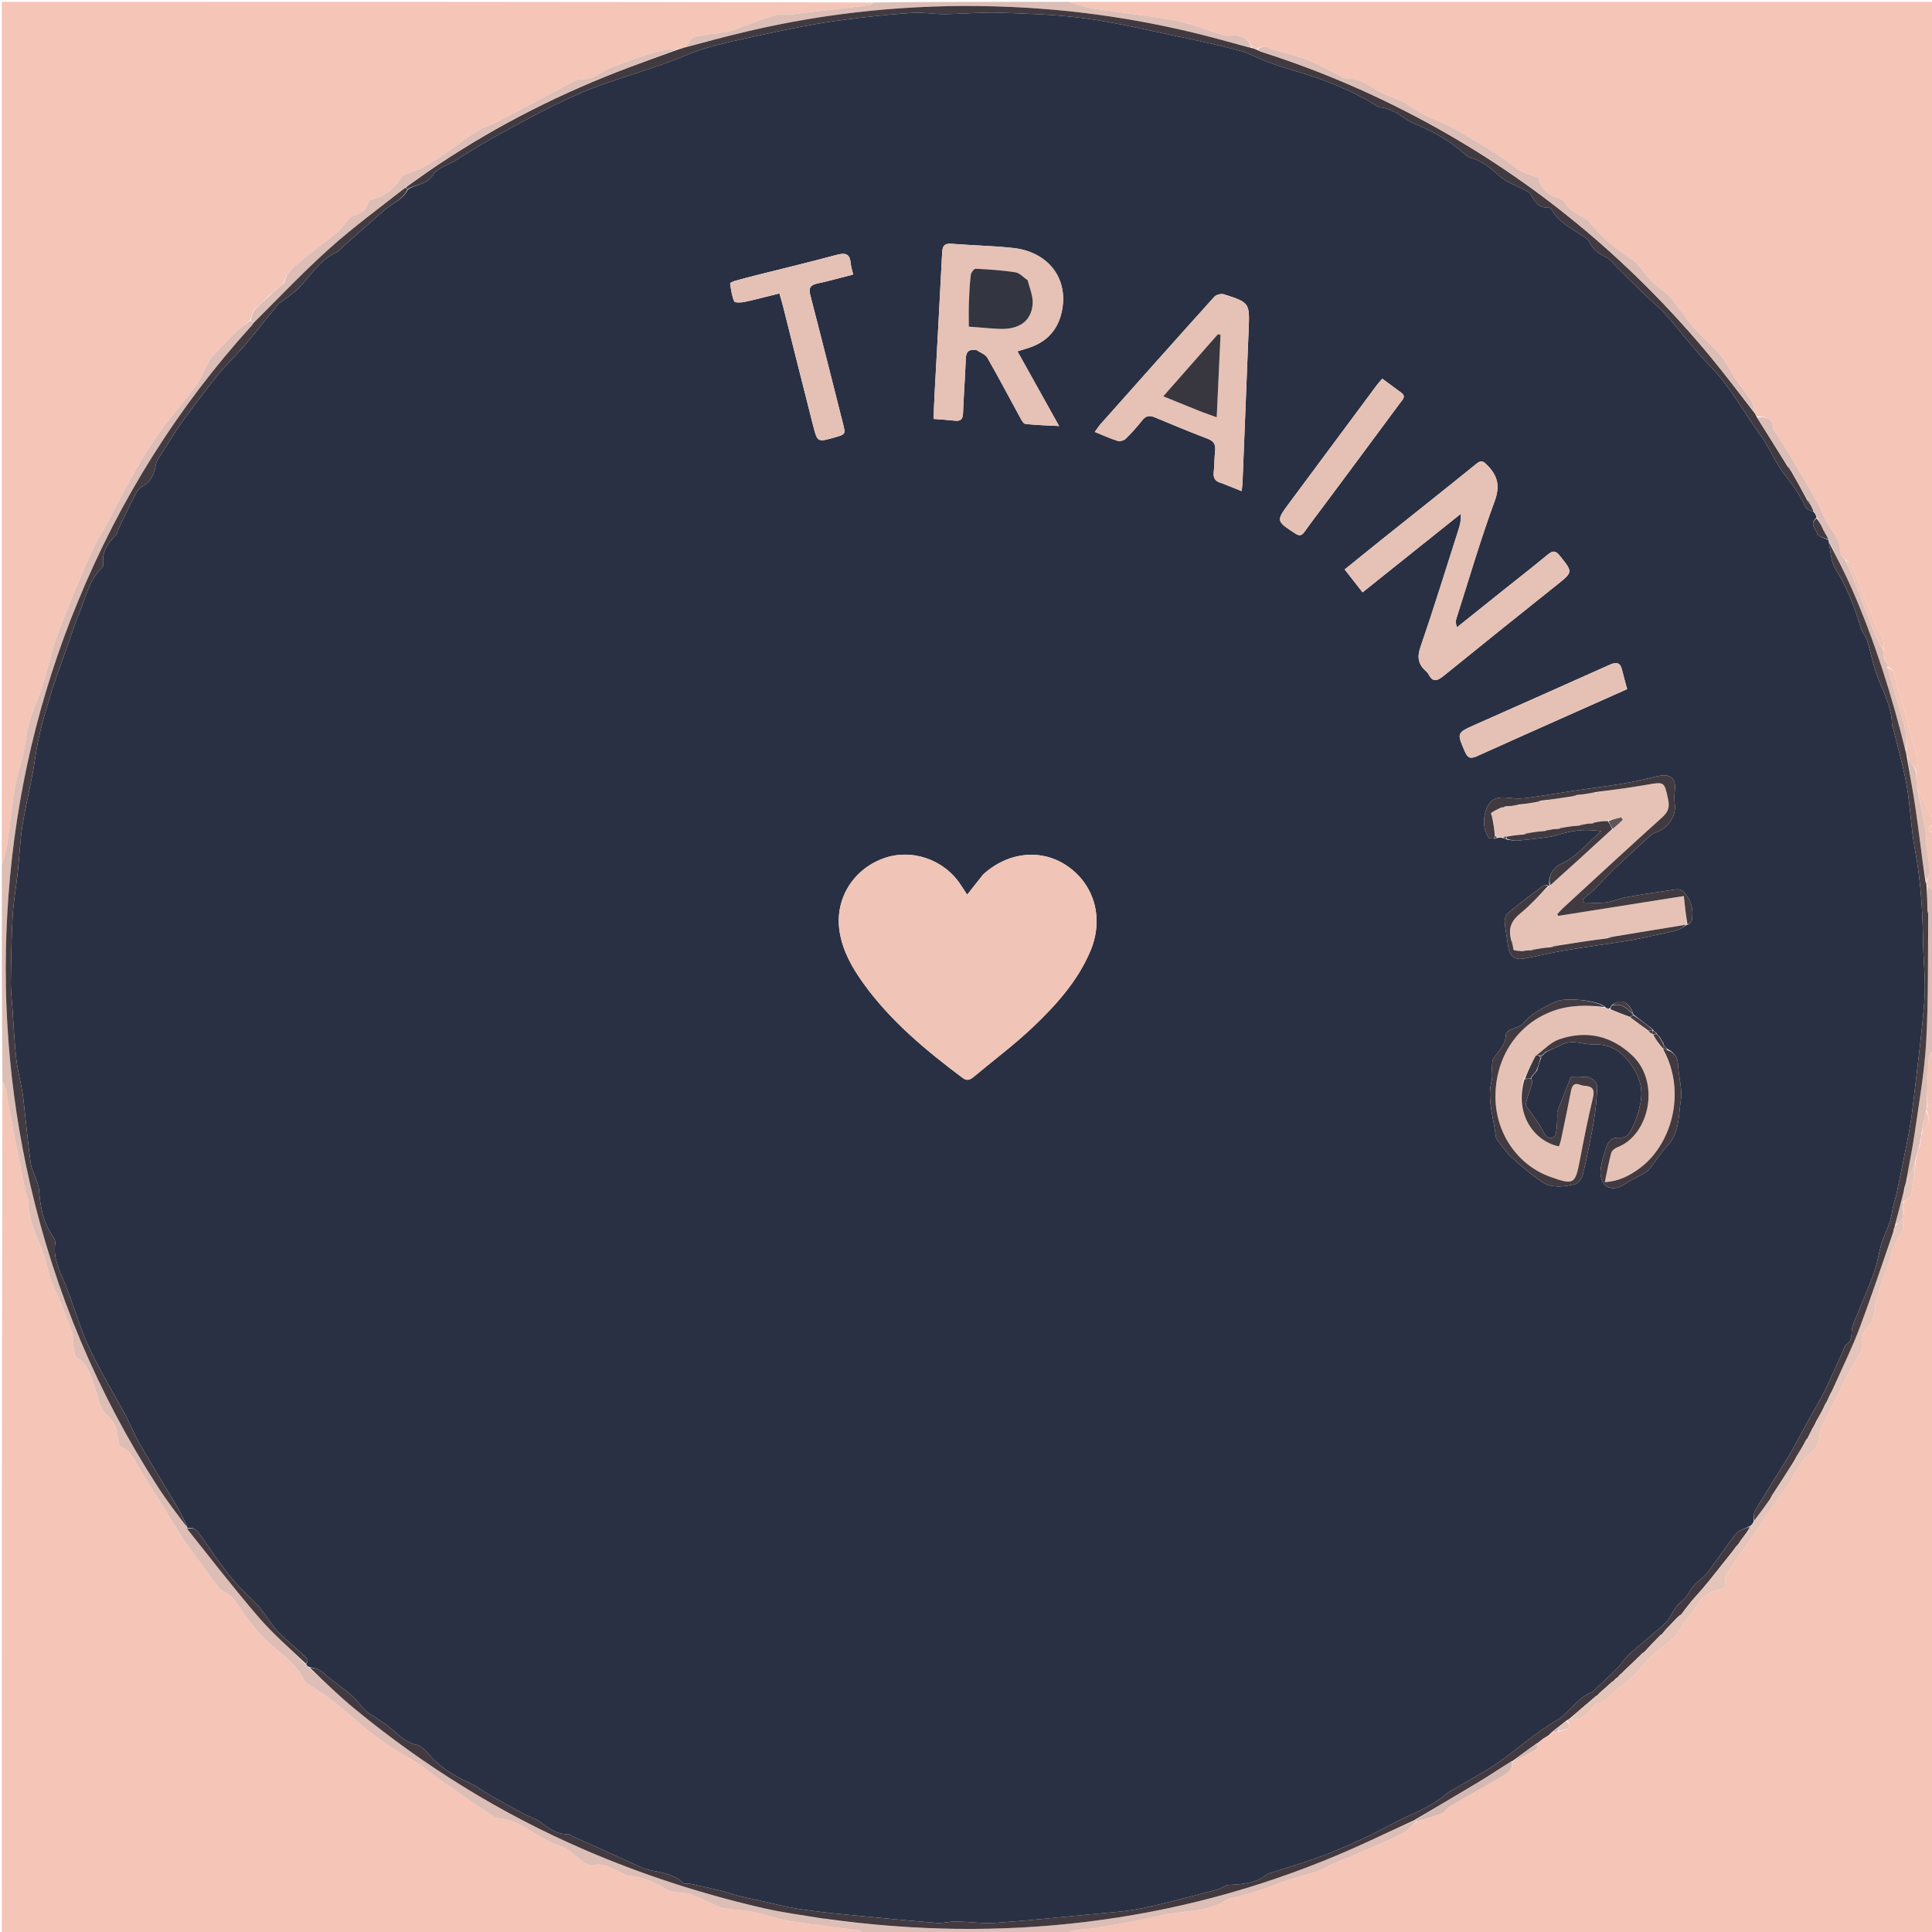 <svg version="1.1" id="Layer_1" xmlns="http://www.w3.org/2000/svg" xmlns:xlink="http://www.w3.org/1999/xlink" x="0px" y="0px"
	 width="100%" viewBox="0 0 1080 1080" enable-background="new 0 0 1080 1080" xml:space="preserve">
<path fill="#F5C5B7" opacity="1" stroke="none" 
	d="
M1,483 
	C1,322.404 1,161.808 1,1 
	C163.025,1 325.05,1 487.417,1.373 
	C487.246,2.123 486.765,2.77 486.213,2.838 
	C471.742,4.605 457.268,6.359 442.781,7.993 
	C439.531,8.359 436.013,7.58 432.992,8.524 
	C424.883,11.056 416.98,14.245 408.985,17.146 
	C408.055,17.484 407.079,17.749 406.101,17.893 
	C400.134,18.777 394.052,19.194 388.249,20.696 
	C386.175,21.233 384.772,24.359 382.795,26.526 
	C381.419,27.039 380.312,27.328 378.976,27.284 
	C374.66,27.631 370.44,27.88 366.512,29.082 
	C358.35,31.58 350.289,34.44 342.288,37.423 
	C336.109,39.726 331.149,45.368 323.679,44.14 
	C323.38,44.091 323.008,44.231 322.723,44.382 
	C316.473,47.711 310.248,51.089 303.981,54.387 
	C294.615,59.315 285.24,64.228 275.824,69.061 
	C273.345,70.334 270.557,71.04 268.161,72.436 
	C254.328,80.492 242.91,92.532 227.032,97.269 
	C225.609,97.694 224.273,99.186 223.39,100.511 
	C219.832,105.85 215.194,109.579 208.922,111.219 
	C207.841,111.501 206.07,112.057 205.966,112.704 
	C205.127,117.914 201.326,119.41 197.038,120.835 
	C195.519,121.34 194.437,123.246 193.23,124.58 
	C191.785,126.176 190.628,128.101 188.983,129.436 
	C182.051,135.062 174.906,140.425 167.998,146.078 
	C164.063,149.298 159.875,152.474 158.621,158.045 
	C156.849,159.356 155.45,160.677 154.037,162.009 
	C154.022,162.021 153.999,162.052 153.668,162.091 
	C152.574,163.087 151.811,164.044 151.034,165.01 
	C151.019,165.019 151.001,165.049 150.637,165.048 
	C147.535,167.698 144.796,170.35 141.812,173.259 
	C141.052,175.357 140.535,177.198 139.676,179.086 
	C136.6,181.474 133.74,183.682 131.167,186.186 
	C127.8,189.461 124.642,192.952 121.43,196.385 
	C119.974,197.941 118.3,199.403 117.257,201.215 
	C114.53,205.949 112.608,211.22 109.438,215.608 
	C103.258,224.164 96.161,232.058 89.981,240.614 
	C84.698,247.928 79.835,255.596 75.384,263.446 
	C69.141,274.457 63.472,285.792 57.509,296.963 
	C56.502,298.851 55.065,300.521 54.155,302.447 
	C51.277,308.533 48.383,314.623 45.809,320.841 
	C40.764,333.021 35.543,345.152 31.135,357.566 
	C27.726,367.165 26.072,377.402 22.473,386.915 
	C19.266,395.392 15.606,403.443 14.565,412.731 
	C13.547,421.819 10.034,430.599 8.433,439.659 
	C6.506,450.57 5.571,461.653 3.93,472.62 
	C3.402,476.147 2.001,479.544 1,483 
z"/>
<path fill="#F5C5B7" opacity="1" stroke="none" 
	d="
M1081,616 
	C1081,770.93 1081,925.86 1081,1081 
	C919.976,1081 758.952,1081 597.579,1080.633 
	C598.236,1079.843 599.21,1079.166 600.251,1079.039 
	C604.522,1078.516 608.863,1078.436 613.088,1077.689 
	C624.903,1075.6 636.811,1073.804 648.425,1070.872 
	C660.927,1067.717 674.623,1069.511 686.044,1061.868 
	C686.828,1061.343 687.942,1061.313 688.901,1061.047 
	C694.129,1059.598 699.413,1058.32 704.568,1056.646 
	C709.715,1054.975 714.679,1052.744 719.82,1051.056 
	C725.558,1049.171 731.439,1047.724 737.188,1045.87 
	C739.145,1045.239 740.831,1043.816 742.743,1042.989 
	C749.51,1040.066 756.347,1037.303 763.108,1034.367 
	C770.176,1031.297 777.332,1028.374 784.158,1024.828 
	C787.151,1023.273 789.423,1020.329 792.419,1017.939 
	C797.149,1016.537 801.579,1015.454 805.772,1013.775 
	C807.629,1013.031 808.83,1010.787 810.627,1009.732 
	C820.425,1003.98 830.372,998.482 840.141,992.682 
	C843.098,990.925 846.073,988.754 845.438,984.452 
	C845.467,984.431 845.529,984.396 845.912,984.542 
	C850.51,982.379 854.782,980.162 858.88,977.661 
	C859.48,977.294 859.254,975.574 859.441,974.452 
	C859.472,974.424 859.551,974.396 859.924,974.539 
	C861.197,973.772 862.097,972.862 863.168,971.706 
	C864.162,970.947 864.986,970.432 866.106,970.05 
	C867.286,969.506 868.17,968.829 869.377,968.105 
	C870.135,968.041 870.57,968.023 871.385,968 
	C877.771,966.466 878.602,965.257 876.007,961.694 
	C876.536,961.203 876.985,960.961 877.793,960.886 
	C882.732,962.066 885.834,959.569 888.704,956.573 
	C890.068,955.149 891.241,952.557 892.711,952.395 
	C897.873,951.825 899.974,947.371 903.519,944.837 
	C907.203,942.204 910.638,939.198 914.011,936.166 
	C915.676,934.669 917.099,932.845 918.39,931 
	C924.736,921.932 936.765,918.379 941.206,907.459 
	C941.429,906.909 942.278,906.647 942.656,906.122 
	C944.479,903.59 946.418,901.116 947.984,898.429 
	C950.595,893.946 953.932,890.501 959.113,889.153 
	C960.992,888.664 962.835,888.037 964.078,887.66 
	C964.496,884.573 964.085,881.72 965.266,879.901 
	C970.704,871.52 976.617,863.448 982.3,855.224 
	C987.428,847.803 992.198,840.115 997.643,832.937 
	C1002.879,826.033 1005.445,817.267 1012.734,811.795 
	C1015.977,809.361 1017.085,805.878 1017.189,801.705 
	C1017.249,799.281 1018.906,796.848 1020.028,794.507 
	C1022.351,789.662 1024.77,784.862 1027.199,780.069 
	C1030.582,773.393 1033.592,766.473 1037.607,760.198 
	C1039.459,757.303 1041.332,754.967 1041.044,751.338 
	C1040.716,747.225 1041.661,743.715 1045.193,740.739 
	C1046.906,739.296 1047.327,736.114 1047.935,733.622 
	C1048.476,731.401 1048.099,728.931 1048.774,726.773 
	C1051.033,719.553 1053.373,712.345 1056.088,705.288 
	C1057.993,700.337 1058.298,694.857 1062.444,690.533 
	C1064.275,688.624 1063.539,684.254 1063.973,680.668 
	C1063.973,679.891 1063.969,679.447 1064.199,678.772 
	C1064.282,677.359 1064.13,676.178 1063.982,674.622 
	C1064.002,673.503 1064.017,672.756 1064.384,671.948 
	C1066.062,670.332 1068.23,668.94 1068.562,667.197 
	C1069.709,661.19 1070.214,655.061 1070.983,648.595 
	C1071.666,645.472 1072.331,642.734 1073.319,639.915 
	C1073.755,638.553 1073.867,637.273 1073.981,635.66 
	C1073.989,634.884 1073.994,634.441 1074.344,633.907 
	C1077.671,629.938 1079.359,625.828 1076.98,620.66 
	C1076.983,619.887 1076.985,619.446 1077.311,618.928 
	C1078.756,617.901 1079.878,616.95 1081,616 
z"/>
<path fill="#F5C5B7" opacity="1" stroke="none" 
	d="
M483,1081 
	C322.405,1081 161.81,1081 1,1081 
	C1,922.643 1,764.285 1.361,605.572 
	C2.157,606.05 2.823,606.839 2.992,607.724 
	C4.389,615.023 5.642,622.349 7.039,629.647 
	C9.323,641.59 11.648,653.525 14.042,665.445 
	C14.491,667.684 15.927,669.849 15.904,672.038 
	C15.796,682.193 20.492,690.858 23.96,699.931 
	C25.219,703.226 26.038,706.692 26.999,710.097 
	C27.398,711.51 27.447,713.046 27.993,714.389 
	C29.85,718.963 31.928,723.446 33.789,728.018 
	C36.122,733.748 38.443,739.49 40.505,745.32 
	C41.09,746.973 40.547,748.99 40.884,750.773 
	C41.426,753.649 41.358,757.933 43.149,759.048 
	C49.557,763.034 50.789,769.579 52.975,775.681 
	C54.979,781.276 55.685,787.59 60.395,791.708 
	C64.422,795.228 65.575,799.539 66.07,804.444 
	C66.225,805.989 66.701,808.411 67.688,808.812 
	C73.567,811.203 75.387,816.737 78.302,821.463 
	C86.24,834.332 94.201,847.185 102.19,860.023 
	C103.297,861.802 104.593,863.466 105.83,865.164 
	C110.356,871.379 114.83,877.634 119.462,883.771 
	C121.14,885.993 122.836,888.727 125.179,889.804 
	C128.93,891.529 130.995,894.224 133.203,897.475 
	C137.374,903.616 141.754,909.755 146.908,915.059 
	C154.839,923.223 165.315,928.944 170.369,939.852 
	C170.501,940.135 170.758,940.401 171.022,940.577 
	C175.329,943.444 179.772,946.127 183.927,949.199 
	C187.991,952.204 191.781,955.582 195.657,958.836 
	C199.033,961.669 202.266,964.682 205.737,967.391 
	C209.634,970.433 213.625,973.384 217.764,976.083 
	C222.576,979.222 227.602,982.031 232.517,985.014 
	C233.638,985.695 234.706,986.47 235.762,987.253 
	C240.023,990.41 244.195,993.693 248.536,996.735 
	C257.59,1003.082 266.658,1009.416 275.898,1015.485 
	C277.64,1016.629 280.237,1016.41 282.383,1017.016 
	C284.972,1017.747 287.682,1018.349 290.023,1019.6 
	C297.552,1023.624 304.548,1029.131 312.512,1031.692 
	C317.894,1033.423 320.894,1036.815 324.742,1039.91 
	C326.626,1041.425 329.625,1043.226 331.541,1042.718 
	C337.493,1041.139 341.75,1044.463 346.516,1046.51 
	C348.169,1047.22 349.79,1048.416 351.488,1048.54 
	C359.343,1049.119 366.134,1052.339 372.746,1056.273 
	C374.234,1057.158 376.135,1057.447 377.891,1057.756 
	C380.56,1058.226 383.457,1057.98 385.923,1058.917 
	C391.537,1061.052 396.93,1063.763 402.456,1066.138 
	C403.645,1066.648 405.006,1066.828 406.309,1066.991 
	C411.392,1067.63 416.556,1067.853 421.554,1068.885 
	C428.132,1070.243 434.497,1072.751 441.106,1073.815 
	C454.018,1075.893 467.042,1077.275 480.002,1079.073 
	C481.07,1079.221 482.004,1080.335 483,1081 
z"/>
<path fill="#F5C5B7" opacity="1" stroke="none" 
	d="
M598,1 
	C758.927,1 919.853,1 1081,1 
	C1081,153.024 1081,305.048 1080.654,457.451 
	C1079.205,455.389 1078.176,452.912 1076.983,450.516 
	C1075.387,447.314 1073.665,444.175 1071.744,440.692 
	C1071.321,437.253 1071.15,434.131 1071.236,430.702 
	C1071.577,427.947 1072.175,425.381 1071.644,423.075 
	C1070.456,417.918 1068.66,412.902 1067.21,407.801 
	C1066.679,405.934 1066.556,403.951 1066.025,402.084 
	C1064.055,395.149 1062.019,388.234 1059.956,381.326 
	C1059.007,378.149 1059.34,374.171 1054.991,372.673 
	C1054.987,371.9 1054.987,371.459 1054.979,370.672 
	C1054.313,369.552 1053.657,368.777 1052.997,367.604 
	C1052.993,366.142 1052.991,365.079 1052.993,363.576 
	C1053.508,358.442 1052.041,354.439 1049.454,350.486 
	C1047.499,347.5 1046.469,343.9 1045.101,340.542 
	C1041.742,332.293 1038.493,323.998 1035.017,315.798 
	C1034.53,314.648 1033.021,313.93 1031.678,312.836 
	C1030.396,311.352 1028.526,309.996 1028.592,308.744 
	C1028.994,301.198 1023.543,296.466 1020.464,290.597 
	C1018.793,287.413 1017.616,283.964 1015.869,280.828 
	C1011.725,273.388 1007.374,266.063 1003.108,258.691 
	C1002.286,257.27 1001.514,255.817 1000.643,254.425 
	C998.205,250.528 995.731,246.654 993.262,242.776 
	C992.563,241.678 991.275,240.634 991.208,239.509 
	C990.849,233.491 986.813,232.904 981.971,232.797 
	C981.49,232.096 981.222,231.591 980.977,230.678 
	C980.39,228.27 980.182,226.011 979.093,224.32 
	C976.235,219.885 972.872,215.779 969.938,211.39 
	C967.121,207.175 965.053,202.377 961.817,198.543 
	C957.355,193.257 951.997,188.737 947.239,183.685 
	C944.924,181.227 943.123,178.289 941.045,175.603 
	C938.353,172.122 935.875,168.424 932.825,165.286 
	C929.895,162.271 926.101,160.1 923.141,157.107 
	C919.242,153.166 916.485,147.695 911.996,144.822 
	C902.948,139.032 895.066,132.302 888.414,123.925 
	C887.072,122.235 884.633,121.44 882.763,120.141 
	C880.375,118.483 877.204,117.208 875.91,114.904 
	C874.211,111.88 872.072,110.742 869.048,109.97 
	C864.637,108.843 859.703,102.38 860.078,99.302 
	C856.663,98.031 853.112,97.247 850.147,95.481 
	C845.49,92.707 841.353,89.074 836.768,86.16 
	C829.578,81.59 822.208,77.301 814.891,72.931 
	C813.194,71.918 811.445,70.973 809.649,70.15 
	C804.698,67.881 799.611,65.887 794.77,63.408 
	C791.207,61.584 788.074,58.923 784.518,57.083 
	C780.742,55.13 776.631,53.835 772.776,52.021 
	C766.311,48.981 760.86,43.595 752.948,43.902 
	C751.506,43.958 749.988,42.754 748.547,42.045 
	C742.722,39.181 737.077,35.865 731.053,33.516 
	C725.014,31.161 718.621,29.695 712.348,27.965 
	C709.217,27.101 706.074,24.253 702.41,27.662 
	C701.364,27.371 700.69,27.08 699.928,26.465 
	C697.383,20.548 692.898,19.196 687.268,19.96 
	C686.005,20.132 684.601,19.852 683.355,19.473 
	C674.39,16.744 665.612,13.069 656.463,11.349 
	C641.678,8.568 626.628,7.217 611.745,4.912 
	C607.073,4.188 602.577,2.336 598,1 
z"/>
<path fill="#DCBEB6" opacity="1" stroke="none" 
	d="
M483.469,1081 
	C482.004,1080.335 481.07,1079.221 480.002,1079.073 
	C467.042,1077.275 454.018,1075.893 441.106,1073.815 
	C434.497,1072.751 428.132,1070.243 421.554,1068.885 
	C416.556,1067.853 411.392,1067.63 406.309,1066.991 
	C405.006,1066.828 403.645,1066.648 402.456,1066.138 
	C396.93,1063.763 391.537,1061.052 385.923,1058.917 
	C383.457,1057.98 380.56,1058.226 377.891,1057.756 
	C376.135,1057.447 374.234,1057.158 372.746,1056.273 
	C366.134,1052.339 359.343,1049.119 351.488,1048.54 
	C349.79,1048.416 348.169,1047.22 346.516,1046.51 
	C341.75,1044.463 337.493,1041.139 331.541,1042.718 
	C329.625,1043.226 326.626,1041.425 324.742,1039.91 
	C320.894,1036.815 317.894,1033.423 312.512,1031.692 
	C304.548,1029.131 297.552,1023.624 290.023,1019.6 
	C287.682,1018.349 284.972,1017.747 282.383,1017.016 
	C280.237,1016.41 277.64,1016.629 275.898,1015.485 
	C266.658,1009.416 257.59,1003.082 248.536,996.735 
	C244.195,993.693 240.023,990.41 235.762,987.253 
	C234.706,986.47 233.638,985.695 232.517,985.014 
	C227.602,982.031 222.576,979.222 217.764,976.083 
	C213.625,973.384 209.634,970.433 205.737,967.391 
	C202.266,964.682 199.033,961.669 195.657,958.836 
	C191.781,955.582 187.991,952.204 183.927,949.199 
	C179.772,946.127 175.329,943.444 171.022,940.577 
	C170.758,940.401 170.501,940.135 170.369,939.852 
	C165.315,928.944 154.839,923.223 146.908,915.059 
	C141.754,909.755 137.374,903.616 133.203,897.475 
	C130.995,894.224 128.93,891.529 125.179,889.804 
	C122.836,888.727 121.14,885.993 119.462,883.771 
	C114.83,877.634 110.356,871.379 105.83,865.164 
	C104.593,863.466 103.297,861.802 102.19,860.023 
	C94.201,847.185 86.24,834.332 78.302,821.463 
	C75.387,816.737 73.567,811.203 67.688,808.812 
	C66.701,808.411 66.225,805.989 66.07,804.444 
	C65.575,799.539 64.422,795.228 60.395,791.708 
	C55.685,787.59 54.979,781.276 52.975,775.681 
	C50.789,769.579 49.557,763.034 43.149,759.048 
	C41.358,757.933 41.426,753.649 40.884,750.773 
	C40.547,748.99 41.09,746.973 40.505,745.32 
	C38.443,739.49 36.122,733.748 33.789,728.018 
	C31.928,723.446 29.85,718.963 27.993,714.389 
	C27.447,713.046 27.398,711.51 26.999,710.097 
	C26.038,706.692 25.219,703.226 23.96,699.931 
	C20.492,690.858 15.796,682.193 15.904,672.038 
	C15.927,669.849 14.491,667.684 14.042,665.445 
	C11.648,653.525 9.323,641.59 7.039,629.647 
	C5.642,622.349 4.389,615.023 2.992,607.724 
	C2.823,606.839 2.157,606.05 1.361,605.108 
	C1,564.646 1,524.292 1,483.469 
	C2.001,479.544 3.402,476.147 3.93,472.62 
	C5.571,461.653 6.506,450.57 8.433,439.659 
	C10.034,430.599 13.547,421.819 14.565,412.731 
	C15.606,403.443 19.266,395.392 22.473,386.915 
	C26.072,377.402 27.726,367.165 31.135,357.566 
	C35.543,345.152 40.764,333.021 45.809,320.841 
	C48.383,314.623 51.277,308.533 54.155,302.447 
	C55.065,300.521 56.502,298.851 57.509,296.963 
	C63.472,285.792 69.141,274.457 75.384,263.446 
	C79.835,255.596 84.698,247.928 89.981,240.614 
	C96.161,232.058 103.258,224.164 109.438,215.608 
	C112.608,211.22 114.53,205.949 117.257,201.215 
	C118.3,199.403 119.974,197.941 121.43,196.385 
	C124.642,192.952 127.8,189.461 131.167,186.186 
	C133.74,183.682 136.6,181.474 139.87,179.298 
	C140.946,179.644 141.485,179.826 141.909,180.323 
	C141.373,181.155 140.976,181.693 140.529,182.186 
	C99.063,227.905 66.867,279.49 43.431,336.515 
	C21.813,389.117 8.927,443.798 4.734,500.582 
	C0.703,555.162 4.649,609.113 16.949,662.366 
	C30.855,722.577 54.508,778.808 88.01,830.796 
	C93.214,838.871 99.065,846.529 104.668,854.188 
	C104.719,853.996 104.596,854.376 104.654,854.714 
	C117.983,871.448 130.898,888.149 144.659,904.123 
	C152.641,913.389 161.98,921.486 170.826,930.384 
	C171.555,931.139 172.169,931.62 172.9,932.421 
	C181.548,940.369 189.818,948.315 198.655,955.571 
	C237.597,987.542 280.04,1013.825 326.346,1033.852 
	C358.942,1047.95 392.569,1058.827 427.141,1066.757 
	C437.916,1069.229 448.94,1070.612 459.936,1072.729 
	C460.684,1072.953 461.347,1072.942 462.432,1072.951 
	C510.934,1079.427 559.012,1080.198 607.262,1074.331 
	C655.843,1068.424 702.589,1055.983 747.621,1037.027 
	C762.009,1030.971 776.068,1024.133 790.71,1017.758 
	C791.436,1017.914 791.729,1017.965 792.022,1018.016 
	C789.423,1020.329 787.151,1023.273 784.158,1024.828 
	C777.332,1028.374 770.176,1031.297 763.108,1034.367 
	C756.347,1037.303 749.51,1040.066 742.743,1042.989 
	C740.831,1043.816 739.145,1045.239 737.188,1045.87 
	C731.439,1047.724 725.558,1049.171 719.82,1051.056 
	C714.679,1052.744 709.715,1054.975 704.568,1056.646 
	C699.413,1058.32 694.129,1059.598 688.901,1061.047 
	C687.942,1061.313 686.828,1061.343 686.044,1061.868 
	C674.623,1069.511 660.927,1067.717 648.425,1070.872 
	C636.811,1073.804 624.903,1075.6 613.088,1077.689 
	C608.863,1078.436 604.522,1078.516 600.251,1079.039 
	C599.21,1079.166 598.236,1079.843 597.115,1080.633 
	C559.312,1081 521.625,1081 483.469,1081 
z"/>
<path fill="#DCBEB7" opacity="1" stroke="none" 
	d="
M597.531,1 
	C602.577,2.336 607.073,4.188 611.745,4.912 
	C626.628,7.217 641.678,8.568 656.463,11.349 
	C665.612,13.069 674.39,16.744 683.355,19.473 
	C684.601,19.852 686.005,20.132 687.268,19.96 
	C692.898,19.196 697.383,20.548 699.546,26.493 
	C689.933,24.318 680.654,21.634 671.289,19.294 
	C633.337,9.812 594.793,4.584 555.688,3.539 
	C509.157,2.295 463.204,6.852 417.886,17.51 
	C406.233,20.251 394.668,23.362 383.062,26.303 
	C384.772,24.359 386.175,21.233 388.249,20.696 
	C394.052,19.194 400.134,18.777 406.101,17.893 
	C407.079,17.749 408.055,17.484 408.985,17.146 
	C416.98,14.245 424.883,11.056 432.992,8.524 
	C436.013,7.58 439.531,8.359 442.781,7.993 
	C457.268,6.359 471.742,4.605 486.213,2.838 
	C486.765,2.77 487.246,2.123 487.88,1.373 
	C524.354,1 560.708,1 597.531,1 
z"/>
<path fill="#DCBEB7" opacity="1" stroke="none" 
	d="
M1074,633.998 
	C1073.994,634.441 1073.989,634.884 1073.744,635.922 
	C1073.335,637.675 1073.165,638.835 1072.995,639.995 
	C1072.331,642.734 1071.666,645.472 1070.657,648.682 
	C1069.833,650.876 1069.528,652.676 1068.826,654.304 
	C1067.978,656.272 1066.792,658.095 1065.702,659.555 
	C1067.207,650.702 1069.051,642.315 1070.255,633.837 
	C1072.69,616.681 1075.807,599.532 1076.759,582.277 
	C1078.067,558.572 1077.626,534.77 1078.129,510.877 
	C1078.138,510.103 1077.953,509.461 1077.663,508.38 
	C1077.373,503.621 1077.19,499.303 1077.329,495.061 
	C1078.768,496.092 1079.884,497.046 1081,498 
	C1081,525.688 1081,553.375 1080.686,581.6 
	C1080.581,583.092 1080.791,584.046 1081,585 
	C1081,585.444 1081,585.889 1080.63,586.733 
	C1079.55,588.62 1078.375,590.059 1078.218,591.602 
	C1077.771,595.986 1077.732,600.412 1077.548,604.822 
	C1077.352,609.549 1077.174,614.277 1076.987,619.005 
	C1076.985,619.446 1076.983,619.887 1076.665,620.867 
	C1075.566,625.602 1074.783,629.8 1074,633.998 
z"/>
<path fill="#F0C4B6" opacity="1" stroke="none" 
	d="
M1081,497.531 
	C1079.884,497.046 1078.768,496.092 1077.227,494.756 
	C1076.747,493.949 1076.693,493.524 1076.962,492.88 
	C1077.819,490.646 1078.931,488.583 1078.773,486.623 
	C1078.364,481.551 1077.322,476.534 1076.686,471.475 
	C1076.443,469.546 1076.884,467.517 1076.554,465.613 
	C1075.128,457.395 1073.531,449.207 1071.997,441.008 
	C1073.665,444.175 1075.387,447.314 1076.983,450.516 
	C1078.176,452.912 1079.205,455.389 1080.654,457.915 
	C1081,458.75 1081,459.5 1080.669,460.678 
	C1076.502,463.287 1078.411,464.689 1081,466 
	C1081,476.354 1081,486.708 1081,497.531 
z"/>
<path fill="#F0C4B6" opacity="1" stroke="none" 
	d="
M1077.311,618.928 
	C1077.174,614.277 1077.352,609.549 1077.548,604.822 
	C1077.732,600.412 1077.771,595.986 1078.218,591.602 
	C1078.375,590.059 1079.55,588.62 1080.63,587.066 
	C1081,596.354 1081,605.708 1081,615.531 
	C1079.878,616.95 1078.756,617.901 1077.311,618.928 
z"/>
<path fill="#F5C5B7" opacity="1" stroke="none" 
	d="
M1081,465.583 
	C1078.411,464.689 1076.502,463.287 1080.669,461.053 
	C1081,462.389 1081,463.778 1081,465.583 
z"/>
<path fill="#F0C4B6" opacity="1" stroke="none" 
	d="
M1081,584.625 
	C1080.791,584.046 1080.581,583.092 1080.686,582.069 
	C1081,582.75 1081,583.5 1081,584.625 
z"/>
<path fill="#413A40" opacity="1" stroke="none" 
	d="
M382.795,26.526 
	C394.668,23.362 406.233,20.251 417.886,17.51 
	C463.204,6.852 509.157,2.295 555.688,3.539 
	C594.793,4.584 633.337,9.812 671.289,19.294 
	C680.654,21.634 689.933,24.318 699.634,26.817 
	C700.69,27.08 701.364,27.371 702.665,27.885 
	C703.894,28.39 704.474,28.744 705.102,28.944 
	C739.476,39.865 772.345,54.244 803.811,71.852 
	C862.74,104.829 913.372,147.734 956.397,199.673 
	C964.872,209.904 972.783,220.603 980.954,231.086 
	C981.222,231.591 981.49,232.096 982.003,233.135 
	C987.909,242.55 993.571,251.431 999.213,260.678 
	C999.771,261.695 1000.35,262.347 1001.181,263.239 
	C1004.372,268.749 1007.309,274.021 1010.222,279.659 
	C1010.772,280.684 1011.345,281.341 1012.148,282.24 
	C1012.936,283.653 1013.495,284.826 1013.76,286.122 
	C1012.07,285.401 1009.941,284.883 1009.397,283.661 
	C1006.287,276.666 1001.782,270.735 997.143,264.691 
	C992.186,258.231 989.189,250.288 984.379,243.69 
	C974.976,230.792 967.532,216.539 956.198,204.935 
	C947.281,195.806 939.634,185.449 931.162,175.868 
	C927.668,171.915 923.448,168.611 919.64,164.928 
	C914.449,159.907 909.338,154.803 904.19,149.738 
	C902.102,147.684 900.347,144.86 897.838,143.761 
	C893.622,141.913 890.502,139.485 888.485,135.33 
	C887.813,133.946 886.266,132.854 884.902,131.96 
	C878.499,127.762 871.462,124.36 867.455,117.288 
	C867.102,116.664 866.091,115.996 865.423,116.033 
	C859.865,116.336 857.784,112.392 855.513,108.423 
	C854.933,107.407 853.436,106.863 852.288,106.235 
	C847.427,103.575 841.825,101.75 837.85,98.13 
	C833.335,94.02 828.961,90.283 823.068,88.512 
	C821.817,88.137 820.436,87.667 819.513,86.812 
	C810.944,78.877 800.98,73.348 790.22,68.968 
	C786.7,67.535 783.735,64.789 780.361,62.926 
	C778.27,61.771 775.908,61.079 773.622,60.313 
	C772.602,59.971 771.261,60.286 770.421,59.748 
	C756.227,50.661 740.708,44.671 724.658,39.863 
	C719.252,38.244 713.85,36.574 708.561,34.619 
	C703.323,32.683 698.391,29.755 693.04,28.33 
	C681.769,25.33 670.349,22.858 658.925,20.481 
	C641.496,16.855 624.124,12.667 606.518,10.264 
	C590.616,8.093 574.443,7.653 558.367,7.108 
	C548.324,6.768 538.242,7.82 528.174,7.917 
	C522.381,7.973 516.553,6.859 510.791,7.179 
	C500.541,7.749 490.312,8.847 480.109,10.026 
	C471.554,11.015 463.009,12.208 454.532,13.721 
	C444.141,15.575 433.8,17.733 423.487,19.989 
	C413.701,22.13 403.863,24.169 394.269,27.001 
	C386.542,29.281 379.204,32.844 371.587,35.536 
	C362.272,38.827 352.824,41.743 343.474,44.939 
	C337.732,46.902 331.952,48.825 326.393,51.235 
	C318.533,54.643 310.751,58.271 303.135,62.192 
	C292.992,67.415 282.974,72.894 273.031,78.491 
	C266.902,81.942 261.021,85.834 255.011,89.5 
	C250.612,92.183 244.64,93.827 242.137,97.716 
	C238.458,103.429 232.435,102.903 227.823,105.745 
	C227.378,105.321 227.091,105.113 227.002,104.618 
	C233.32,100.091 239.372,95.749 245.569,91.628 
	C278.952,69.427 314.535,51.532 352.063,37.481 
	C361.077,34.106 370.155,30.901 379.204,27.618 
	C380.312,27.328 381.419,27.039 382.795,26.526 
z"/>
<path fill="#DCBEB7" opacity="1" stroke="none" 
	d="
M378.976,27.284 
	C370.155,30.901 361.077,34.106 352.063,37.481 
	C314.535,51.532 278.952,69.427 245.569,91.628 
	C239.372,95.749 233.32,100.091 226.673,104.69 
	C212.24,116.172 197.817,126.718 184.567,138.574 
	C169.829,151.762 156.159,166.145 142.024,180.007 
	C141.485,179.826 140.946,179.644 140.213,179.251 
	C140.535,177.198 141.052,175.357 142.169,173.246 
	C145.513,170.334 148.257,167.691 151.001,165.049 
	C151.001,165.049 151.019,165.019 151.358,164.955 
	C152.464,163.945 153.232,162.998 153.999,162.052 
	C153.999,162.052 154.022,162.021 154.359,161.931 
	C156.129,160.579 157.562,159.317 158.994,158.055 
	C159.875,152.474 164.063,149.298 167.998,146.078 
	C174.906,140.425 182.051,135.062 188.983,129.436 
	C190.628,128.101 191.785,126.176 193.23,124.58 
	C194.437,123.246 195.519,121.34 197.038,120.835 
	C201.326,119.41 205.127,117.914 205.966,112.704 
	C206.07,112.057 207.841,111.501 208.922,111.219 
	C215.194,109.579 219.832,105.85 223.39,100.511 
	C224.273,99.186 225.609,97.694 227.032,97.269 
	C242.91,92.532 254.328,80.492 268.161,72.436 
	C270.557,71.04 273.345,70.334 275.824,69.061 
	C285.24,64.228 294.615,59.315 303.981,54.387 
	C310.248,51.089 316.473,47.711 322.723,44.382 
	C323.008,44.231 323.38,44.091 323.679,44.14 
	C331.149,45.368 336.109,39.726 342.288,37.423 
	C350.289,34.44 358.35,31.58 366.512,29.082 
	C370.44,27.88 374.66,27.631 378.976,27.284 
z"/>
<path fill="#DCBEB6" opacity="1" stroke="none" 
	d="
M150.637,165.048 
	C148.257,167.691 145.513,170.334 142.413,172.989 
	C144.796,170.35 147.535,167.698 150.637,165.048 
z"/>
<path fill="#DCBEB6" opacity="1" stroke="none" 
	d="
M158.621,158.045 
	C157.562,159.317 156.129,160.579 154.374,161.919 
	C155.45,160.677 156.849,159.356 158.621,158.045 
z"/>
<path fill="#DCBEB6" opacity="1" stroke="none" 
	d="
M153.668,162.091 
	C153.232,162.998 152.464,163.945 151.373,164.946 
	C151.811,164.044 152.574,163.087 153.668,162.091 
z"/>
<path fill="#423A40" opacity="1" stroke="none" 
	d="
M459.85,1072.494 
	C448.94,1070.612 437.916,1069.229 427.141,1066.757 
	C392.569,1058.827 358.942,1047.95 326.346,1033.852 
	C280.04,1013.825 237.597,987.542 198.655,955.571 
	C189.818,948.315 181.548,940.369 173.23,932.27 
	C175.29,932.391 177.326,932.674 178.935,933.656 
	C180.851,934.824 182.342,936.666 184.119,938.088 
	C189.161,942.123 194.851,945.554 199.113,950.28 
	C201.853,953.319 203.982,956.718 207.782,958.688 
	C209.942,959.807 211.784,961.524 213.882,962.783 
	C220.35,966.664 224.749,973.521 232.77,975.321 
	C235.242,975.876 237.662,978.169 239.392,980.257 
	C245.86,988.06 254.283,992.853 263.273,997.04 
	C267.1,998.822 270.475,1001.549 274.165,1003.656 
	C280.316,1007.167 286.545,1010.541 292.765,1013.931 
	C294.035,1014.624 295.377,1015.209 296.736,1015.71 
	C303.946,1018.369 308.942,1025.873 317.688,1025.259 
	C318.525,1025.2 319.406,1026.178 320.308,1026.586 
	C332.743,1032.209 345.22,1037.744 357.616,1043.453 
	C365.503,1047.086 375.179,1045.89 381.96,1052.608 
	C382.682,1053.323 384.55,1052.774 385.835,1053.049 
	C391.328,1054.219 396.823,1055.391 402.274,1056.736 
	C406.085,1057.676 409.802,1058.992 413.606,1059.965 
	C417.263,1060.9 420.978,1061.607 424.667,1062.42 
	C431.601,1063.949 438.48,1065.826 445.481,1066.929 
	C454.745,1068.387 464.088,1069.391 473.425,1070.319 
	C490.23,1071.991 507.046,1073.567 523.879,1074.93 
	C527.295,1075.206 530.806,1074.05 534.265,1074.104 
	C541.668,1074.219 549.113,1075.383 556.456,1074.882 
	C574.271,1073.667 592.043,1071.805 609.821,1070.082 
	C619.245,1069.169 628.786,1068.692 638.022,1066.791 
	C652.294,1063.854 666.361,1059.912 680.484,1056.275 
	C682.688,1055.707 684.691,1053.822 686.849,1053.708 
	C694.841,1053.287 702.665,1052.686 709.159,1047.229 
	C709.376,1047.047 709.819,1047.162 710.13,1047.059 
	C721.334,1043.335 732.747,1040.13 743.678,1035.727 
	C755.392,1031.01 766.915,1025.654 778.032,1019.668 
	C788.324,1014.126 799.727,1010.513 808.722,1002.615 
	C809.708,1001.749 810.948,1001.164 812.092,1000.486 
	C820.332,995.604 828.874,991.164 836.75,985.754 
	C848.032,978.005 858.264,968.577 870.036,961.745 
	C877.655,957.323 881.573,948.9 889.963,945.923 
	C890.252,945.821 890.463,945.494 890.704,945.265 
	C895.19,941.027 899.769,936.881 904.121,932.51 
	C906.261,930.361 907.733,927.527 909.946,925.475 
	C914.51,921.244 919.437,917.405 924.084,913.26 
	C927.455,910.253 931.549,907.518 933.602,903.73 
	C935.539,900.155 937.398,897.145 940.661,894.644 
	C942.77,893.028 943.951,890.212 945.592,887.965 
	C946.261,887.049 946.976,886.144 947.79,885.357 
	C950.097,883.129 952.824,881.239 954.741,878.724 
	C960.051,871.759 964.788,864.345 970.289,857.543 
	C972.054,855.361 975.493,854.533 978.096,853.4 
	C977.683,854.476 977.34,855.239 976.739,856.175 
	C975.565,857.714 974.647,859.079 973.449,860.61 
	C972.76,861.515 972.351,862.254 971.738,863.12 
	C971.255,863.631 970.977,864.014 970.423,864.574 
	C969.716,865.478 969.285,866.205 968.571,867.107 
	C963.802,873.061 959.315,878.841 954.53,884.742 
	C953.762,885.55 953.291,886.236 952.548,887.096 
	C950.796,889.07 949.317,890.871 947.548,892.796 
	C946.781,893.587 946.305,894.255 945.545,895.089 
	C943.384,897.741 941.508,900.228 939.638,902.755 
	C939.644,902.796 939.561,902.792 939.288,902.783 
	C938.678,903.183 938.341,903.592 937.702,904.093 
	C936.61,905.13 935.82,906.074 934.768,907.158 
	C934.025,907.912 933.543,908.525 932.757,909.248 
	C931.204,910.815 929.954,912.272 928.823,913.85 
	C928.94,913.97 928.726,913.71 928.412,913.821 
	C924.976,917.208 921.854,920.483 918.832,923.842 
	C918.932,923.926 918.759,923.73 918.444,923.815 
	C917.269,924.866 916.408,925.831 915.261,926.933 
	C912.886,929.177 910.797,931.286 908.405,933.483 
	C907.576,934.19 907.05,934.81 906.496,935.45 
	C906.469,935.471 906.421,935.52 906.137,935.614 
	C905.206,936.45 904.559,937.19 903.951,937.959 
	C903.991,937.986 903.937,937.906 903.637,937.967 
	C902.82,938.626 902.303,939.224 901.843,939.869 
	C901.9,939.915 901.832,939.785 901.524,939.862 
	C900.634,940.545 900.053,941.151 899.189,941.875 
	C897.586,943.286 896.266,944.58 894.643,945.941 
	C893.81,946.6 893.279,947.192 892.819,947.839 
	C892.889,947.894 892.791,947.745 892.478,947.816 
	C891.578,948.494 890.991,949.101 890.116,949.851 
	C885.697,953.569 881.566,957.144 877.434,960.718 
	C876.985,960.961 876.536,961.203 875.689,961.754 
	C873.818,963.278 872.345,964.493 870.566,965.792 
	C869.504,966.584 868.747,967.29 867.702,968.088 
	C866.878,968.759 866.344,969.339 865.81,969.918 
	C864.986,970.432 864.162,970.947 862.855,971.757 
	C861.432,972.835 860.492,973.616 859.551,974.396 
	C859.551,974.396 859.472,974.424 859.12,974.53 
	C854.354,977.889 849.942,981.143 845.529,984.396 
	C845.529,984.396 845.467,984.431 845.109,984.51 
	C838.6,988.533 832.536,992.622 826.278,996.387 
	C814.336,1003.573 802.284,1010.574 790.277,1017.652 
	C776.068,1024.133 762.009,1030.971 747.621,1037.027 
	C702.589,1055.983 655.843,1068.424 607.262,1074.331 
	C559.012,1080.198 510.934,1079.427 462.219,1072.742 
	C461.005,1072.507 460.427,1072.5 459.85,1072.494 
z"/>
<path fill="#E5C4B9" opacity="1" stroke="none" 
	d="
M970.699,864.398 
	C970.977,864.014 971.255,863.631 972.086,863.039 
	C973.003,862.035 973.366,861.24 973.73,860.444 
	C974.647,859.079 975.565,857.714 977.107,856.118 
	C978.372,854.7 979.013,853.513 979.708,852.043 
	C979.961,851.221 980.161,850.683 980.652,849.994 
	C983.832,845.847 986.72,841.851 989.905,837.712 
	C990.437,836.982 990.672,836.394 991.019,835.488 
	C995.019,829.083 998.906,822.997 1003.163,816.834 
	C1003.849,815.923 1004.165,815.088 1004.517,813.927 
	C1005.695,811.732 1006.837,809.863 1008.323,807.923 
	C1009.293,806.446 1009.919,805.04 1010.776,803.747 
	C1010.851,803.791 1010.694,803.721 1010.92,803.594 
	C1012.057,801.792 1012.812,800.046 1013.573,798.061 
	C1013.657,797.502 1013.819,797.233 1014.407,796.913 
	C1015.047,795.993 1015.347,795.174 1015.672,794.028 
	C1016.762,791.796 1017.827,789.892 1019.253,787.886 
	C1019.892,786.935 1020.17,786.084 1020.446,785 
	C1020.526,784.449 1020.699,784.195 1021.324,783.92 
	C1022.293,782.307 1022.902,780.778 1023.494,779.019 
	C1023.535,778.479 1023.673,778.21 1024.255,777.884 
	C1024.893,776.937 1025.169,776.088 1025.474,774.892 
	C1030.247,763.749 1035.479,753.135 1039.622,742.112 
	C1046.222,724.555 1052.097,706.725 1058.531,688.951 
	C1058.839,688.254 1058.896,687.617 1058.952,686.637 
	C1059.113,685.866 1059.276,685.44 1059.76,684.992 
	C1061.377,683.648 1062.673,682.324 1063.969,681.001 
	C1063.539,684.254 1064.275,688.624 1062.444,690.533 
	C1058.298,694.857 1057.993,700.337 1056.088,705.288 
	C1053.373,712.345 1051.033,719.553 1048.774,726.773 
	C1048.099,728.931 1048.476,731.401 1047.935,733.622 
	C1047.327,736.114 1046.906,739.296 1045.193,740.739 
	C1041.661,743.715 1040.716,747.225 1041.044,751.338 
	C1041.332,754.967 1039.459,757.303 1037.607,760.198 
	C1033.592,766.473 1030.582,773.393 1027.199,780.069 
	C1024.77,784.862 1022.351,789.662 1020.028,794.507 
	C1018.906,796.848 1017.249,799.281 1017.189,801.705 
	C1017.085,805.878 1015.977,809.361 1012.734,811.795 
	C1005.445,817.267 1002.879,826.033 997.643,832.937 
	C992.198,840.115 987.428,847.803 982.3,855.224 
	C976.617,863.448 970.704,871.52 965.266,879.901 
	C964.085,881.72 964.496,884.573 964.078,887.66 
	C962.835,888.037 960.992,888.664 959.113,889.153 
	C953.932,890.501 950.595,893.946 947.984,898.429 
	C946.418,901.116 944.479,903.59 942.656,906.122 
	C942.278,906.647 941.429,906.909 941.206,907.459 
	C936.765,918.379 924.736,921.932 918.39,931 
	C917.099,932.845 915.676,934.669 914.011,936.166 
	C910.638,939.198 907.203,942.204 903.519,944.837 
	C899.974,947.371 897.873,951.825 892.711,952.395 
	C891.241,952.557 890.068,955.149 888.704,956.573 
	C885.834,959.569 882.732,962.066 877.793,960.886 
	C881.566,957.144 885.697,953.569 890.49,949.887 
	C891.698,949.101 892.245,948.423 892.791,947.745 
	C892.791,947.745 892.889,947.894 893.16,947.845 
	C893.936,947.155 894.441,946.514 894.946,945.873 
	C896.266,944.58 897.586,943.286 899.555,941.891 
	C900.747,941.12 901.29,940.453 901.832,939.785 
	C901.832,939.785 901.9,939.915 902.178,939.868 
	C902.95,939.183 903.443,938.545 903.937,937.906 
	C903.937,937.906 903.991,937.986 904.321,937.967 
	C905.241,937.138 905.831,936.329 906.421,935.52 
	C906.421,935.52 906.469,935.471 906.87,935.529 
	C907.75,934.856 908.229,934.125 908.708,933.395 
	C910.797,931.286 912.886,929.177 915.639,926.944 
	C917.122,925.79 917.941,924.76 918.759,923.73 
	C918.759,923.73 918.932,923.926 919.192,923.867 
	C922.543,920.442 925.635,917.076 928.726,913.71 
	C928.726,913.71 928.94,913.97 929.188,913.88 
	C930.644,912.239 931.853,910.689 933.062,909.138 
	C933.543,908.525 934.025,907.912 935.125,907.146 
	C936.498,905.995 937.251,904.998 938.004,904 
	C938.341,903.592 938.678,903.183 939.392,902.882 
	C939.853,903.025 939.937,903.061 940.021,903.096 
	C939.891,902.969 939.761,902.841 939.631,902.714 
	C941.508,900.228 943.384,897.741 945.891,895.047 
	C946.96,894.117 947.399,893.395 947.838,892.672 
	C949.317,890.871 950.796,889.07 952.897,887.048 
	C953.955,886.091 954.392,885.356 954.828,884.62 
	C959.315,878.841 963.802,873.061 968.931,867.041 
	C969.948,866 970.324,865.199 970.699,864.398 
z"/>
<path fill="#D4B8B2" opacity="1" stroke="none" 
	d="
M790.71,1017.758 
	C802.284,1010.574 814.336,1003.573 826.278,996.387 
	C832.536,992.622 838.6,988.533 845.081,984.532 
	C846.073,988.754 843.098,990.925 840.141,992.682 
	C830.372,998.482 820.425,1003.98 810.627,1009.732 
	C808.83,1010.787 807.629,1013.031 805.772,1013.775 
	C801.579,1015.454 797.149,1016.537 792.419,1017.939 
	C791.729,1017.965 791.436,1017.914 790.71,1017.758 
z"/>
<path fill="#E5C4B9" opacity="1" stroke="none" 
	d="
M1065.752,659.98 
	C1066.792,658.095 1067.978,656.272 1068.826,654.304 
	C1069.528,652.676 1069.833,650.876 1070.639,649.065 
	C1070.214,655.061 1069.709,661.19 1068.562,667.197 
	C1068.23,668.94 1066.062,670.332 1064.085,671.933 
	C1063.234,671.974 1063.035,671.967 1062.817,671.577 
	C1063.283,669.466 1063.767,667.738 1064.508,665.948 
	C1064.798,665.238 1064.83,664.592 1064.834,663.602 
	C1065.122,662.166 1065.437,661.073 1065.752,659.98 
z"/>
<path fill="#D4B8B2" opacity="1" stroke="none" 
	d="
M845.912,984.542 
	C849.942,981.143 854.354,977.889 859.089,974.558 
	C859.254,975.574 859.48,977.294 858.88,977.661 
	C854.782,980.162 850.51,982.379 845.912,984.542 
z"/>
<path fill="#F0C4B6" opacity="1" stroke="none" 
	d="
M1074.344,633.907 
	C1074.783,629.8 1075.566,625.602 1076.664,621.198 
	C1079.359,625.828 1077.671,629.938 1074.344,633.907 
z"/>
<path fill="#DCBEB7" opacity="1" stroke="none" 
	d="
M1062.836,671.961 
	C1063.035,671.967 1063.234,671.974 1063.733,671.995 
	C1064.017,672.756 1064.002,673.503 1063.759,674.859 
	C1063.675,676.647 1063.82,677.825 1063.964,679.003 
	C1063.969,679.447 1063.973,679.891 1063.973,680.668 
	C1062.673,682.324 1061.377,683.648 1059.706,684.62 
	C1060.499,680.167 1061.667,676.064 1062.836,671.961 
z"/>
<path fill="#E5C4B9" opacity="1" stroke="none" 
	d="
M870.872,965.707 
	C872.345,964.493 873.818,963.278 875.609,962.004 
	C878.602,965.257 877.771,966.466 871.373,967.617 
	C870.945,966.728 870.908,966.217 870.872,965.707 
z"/>
<path fill="#E5C4B9" opacity="1" stroke="none" 
	d="
M1064.199,678.772 
	C1063.82,677.825 1063.675,676.647 1063.754,675.232 
	C1064.13,676.178 1064.282,677.359 1064.199,678.772 
z"/>
<path fill="#F0C4B6" opacity="1" stroke="none" 
	d="
M1073.319,639.915 
	C1073.165,638.835 1073.335,637.675 1073.742,636.254 
	C1073.867,637.273 1073.755,638.553 1073.319,639.915 
z"/>
<path fill="#E5C4B9" opacity="1" stroke="none" 
	d="
M866.106,970.05 
	C866.344,969.339 866.878,968.759 867.967,968.129 
	C868.699,968.102 868.877,968.127 869.054,968.152 
	C868.17,968.829 867.286,969.506 866.106,970.05 
z"/>
<path fill="#D4B8B2" opacity="1" stroke="none" 
	d="
M859.924,974.539 
	C860.492,973.616 861.432,972.835 862.685,972.003 
	C862.097,972.862 861.197,973.772 859.924,974.539 
z"/>
<path fill="#D4B8B2" opacity="1" stroke="none" 
	d="
M869.377,968.105 
	C868.877,968.127 868.699,968.102 868.256,968.037 
	C868.747,967.29 869.504,966.584 870.566,965.792 
	C870.908,966.217 870.945,966.728 870.993,967.621 
	C870.57,968.023 870.135,968.041 869.377,968.105 
z"/>
<path fill="#DCBEB7" opacity="1" stroke="none" 
	d="
M980.977,230.678 
	C972.783,220.603 964.872,209.904 956.397,199.673 
	C913.372,147.734 862.74,104.829 803.811,71.852 
	C772.345,54.244 739.476,39.865 705.102,28.944 
	C704.474,28.744 703.894,28.39 703.037,27.885 
	C706.074,24.253 709.217,27.101 712.348,27.965 
	C718.621,29.695 725.014,31.161 731.053,33.516 
	C737.077,35.865 742.722,39.181 748.547,42.045 
	C749.988,42.754 751.506,43.958 752.948,43.902 
	C760.86,43.595 766.311,48.981 772.776,52.021 
	C776.631,53.835 780.742,55.13 784.518,57.083 
	C788.074,58.923 791.207,61.584 794.77,63.408 
	C799.611,65.887 804.698,67.881 809.649,70.15 
	C811.445,70.973 813.194,71.918 814.891,72.931 
	C822.208,77.301 829.578,81.59 836.768,86.16 
	C841.353,89.074 845.49,92.707 850.147,95.481 
	C853.112,97.247 856.663,98.031 860.078,99.302 
	C859.703,102.38 864.637,108.843 869.048,109.97 
	C872.072,110.742 874.211,111.88 875.91,114.904 
	C877.204,117.208 880.375,118.483 882.763,120.141 
	C884.633,121.44 887.072,122.235 888.414,123.925 
	C895.066,132.302 902.948,139.032 911.996,144.822 
	C916.485,147.695 919.242,153.166 923.141,157.107 
	C926.101,160.1 929.895,162.271 932.825,165.286 
	C935.875,168.424 938.353,172.122 941.045,175.603 
	C943.123,178.289 944.924,181.227 947.239,183.685 
	C951.997,188.737 957.355,193.257 961.817,198.543 
	C965.053,202.377 967.121,207.175 969.938,211.39 
	C972.872,215.779 976.235,219.885 979.093,224.32 
	C980.182,226.011 980.39,228.27 980.977,230.678 
z"/>
<path fill="#DCBEB7" opacity="1" stroke="none" 
	d="
M1010.247,279.292 
	C1007.309,274.021 1004.372,268.749 1001.144,262.91 
	C1000.313,261.666 999.773,260.989 999.232,260.312 
	C993.571,251.431 987.909,242.55 982.216,233.331 
	C986.813,232.904 990.849,233.491 991.208,239.509 
	C991.275,240.634 992.563,241.678 993.262,242.776 
	C995.731,246.654 998.205,250.528 1000.643,254.425 
	C1001.514,255.817 1002.286,257.27 1003.108,258.691 
	C1007.374,266.063 1011.725,273.388 1015.869,280.828 
	C1017.616,283.964 1018.793,287.413 1020.464,290.597 
	C1023.543,296.466 1028.994,301.198 1028.592,308.744 
	C1028.526,309.996 1030.396,311.352 1031.682,313.222 
	C1033.08,316.315 1034.243,318.816 1035.241,321.382 
	C1039.635,332.682 1043.905,344.031 1048.397,355.291 
	C1049.608,358.327 1051.442,361.114 1052.99,364.015 
	C1052.991,365.079 1052.993,366.142 1053.036,367.92 
	C1053.715,369.429 1054.351,370.223 1054.987,371.017 
	C1054.987,371.459 1054.987,371.9 1055.004,373.061 
	C1056.798,379.55 1058.766,385.268 1060.309,391.099 
	C1062.806,400.531 1067.34,409.631 1065.142,419.558 
	C1057.546,388.543 1048,358.54 1035.395,329.567 
	C1031.381,320.34 1026.672,311.416 1022.312,302.235 
	C1022.342,302.117 1022.132,301.995 1022.14,301.673 
	C1021.533,300.27 1020.918,299.188 1020.252,297.725 
	C1019.846,296.998 1019.492,296.652 1019.185,295.979 
	C1018.108,293.651 1016.985,291.65 1015.796,289.306 
	C1015.172,287.976 1014.613,286.987 1014.054,285.999 
	C1013.495,284.826 1012.936,283.653 1012.115,281.911 
	C1011.318,280.659 1010.782,279.976 1010.247,279.292 
z"/>
<path fill="#DCBEB7" opacity="1" stroke="none" 
	d="
M1071.744,440.692 
	C1073.531,449.207 1075.128,457.395 1076.554,465.613 
	C1076.884,467.517 1076.443,469.546 1076.686,471.475 
	C1077.322,476.534 1078.364,481.551 1078.773,486.623 
	C1078.931,488.583 1077.819,490.646 1076.689,492.569 
	C1074.384,479.242 1072.816,465.989 1070.918,452.783 
	C1069.486,442.825 1067.63,432.928 1066.308,423.088 
	C1068.095,425.783 1069.537,428.396 1070.98,431.009 
	C1071.15,434.131 1071.321,437.253 1071.744,440.692 
z"/>
<path fill="#F0C4B6" opacity="1" stroke="none" 
	d="
M1071.236,430.702 
	C1069.537,428.396 1068.095,425.783 1066.167,422.792 
	C1065.588,421.561 1065.493,420.708 1065.399,419.856 
	C1067.34,409.631 1062.806,400.531 1060.309,391.099 
	C1058.766,385.268 1056.798,379.55 1055.008,373.392 
	C1059.34,374.171 1059.007,378.149 1059.956,381.326 
	C1062.019,388.234 1064.055,395.149 1066.025,402.084 
	C1066.556,403.951 1066.679,405.934 1067.21,407.801 
	C1068.66,412.902 1070.456,417.918 1071.644,423.075 
	C1072.175,425.381 1071.577,427.947 1071.236,430.702 
z"/>
<path fill="#F0C4B6" opacity="1" stroke="none" 
	d="
M1052.993,363.576 
	C1051.442,361.114 1049.608,358.327 1048.397,355.291 
	C1043.905,344.031 1039.635,332.682 1035.241,321.382 
	C1034.243,318.816 1033.08,316.315 1031.99,313.398 
	C1033.021,313.93 1034.53,314.648 1035.017,315.798 
	C1038.493,323.998 1041.742,332.293 1045.101,340.542 
	C1046.469,343.9 1047.499,347.5 1049.454,350.486 
	C1052.041,354.439 1053.508,358.442 1052.993,363.576 
z"/>
<path fill="#F0C4B6" opacity="1" stroke="none" 
	d="
M1054.979,370.672 
	C1054.351,370.223 1053.715,369.429 1053.039,368.318 
	C1053.657,368.777 1054.313,369.552 1054.979,370.672 
z"/>
<path fill="#293043" opacity="1" stroke="none" 
	d="
M1013.76,286.122 
	C1014.613,286.987 1015.172,287.976 1015.432,289.461 
	C1011.159,292.813 1015.24,295.633 1015.705,298.155 
	C1016.005,299.775 1019.867,300.737 1022.132,301.995 
	C1022.132,301.995 1022.342,302.117 1022.241,302.677 
	C1023.338,308.158 1023.423,313.765 1025.952,317.863 
	C1032.336,328.207 1036.715,339.214 1040.124,350.761 
	C1040.898,353.386 1042.964,355.623 1043.785,358.242 
	C1045.539,363.833 1046.6,369.645 1048.428,375.207 
	C1051.687,385.121 1057.534,394.228 1057.62,405.129 
	C1057.625,405.763 1058.056,406.384 1058.213,407.03 
	C1060.824,417.763 1063.973,428.403 1065.878,439.262 
	C1067.983,451.261 1068.275,463.589 1070.566,475.541 
	C1073.898,492.929 1074.747,510.42 1075.058,528.016 
	C1075.24,538.305 1076.509,548.651 1075.768,558.862 
	C1074.477,576.638 1072.047,594.334 1070.017,612.054 
	C1069.286,618.439 1068.591,624.845 1067.427,631.158 
	C1065.243,643.003 1062.769,654.796 1060.328,666.592 
	C1059.63,669.965 1058.339,673.233 1057.84,676.626 
	C1057.1,681.656 1055.437,686.175 1053.347,690.859 
	C1050.561,697.105 1050.054,704.326 1047.755,710.841 
	C1044.539,719.955 1040.545,728.793 1036.95,737.776 
	C1036.165,739.738 1035.198,741.8 1035.139,743.839 
	C1035.049,746.955 1034.908,749.691 1032.045,751.736 
	C1031.092,752.418 1030.746,753.993 1030.199,755.194 
	C1026.812,762.636 1023.603,770.164 1020.02,777.509 
	C1017.642,782.382 1014.697,786.976 1012.082,791.736 
	C1008.527,798.21 1005.104,804.757 1001.507,811.208 
	C999.619,814.592 997.497,817.846 995.455,821.143 
	C990.606,828.973 985.636,836.733 980.98,844.675 
	C980.132,846.122 980.535,848.303 980.36,850.145 
	C980.161,850.683 979.961,851.221 979.439,852.124 
	C978.8,852.688 978.483,852.887 978.167,853.086 
	C975.493,854.533 972.054,855.361 970.289,857.543 
	C964.788,864.345 960.051,871.759 954.741,878.724 
	C952.824,881.239 950.097,883.129 947.79,885.357 
	C946.976,886.144 946.261,887.049 945.592,887.965 
	C943.951,890.212 942.77,893.028 940.661,894.644 
	C937.398,897.145 935.539,900.155 933.602,903.73 
	C931.549,907.518 927.455,910.253 924.084,913.26 
	C919.437,917.405 914.51,921.244 909.946,925.475 
	C907.733,927.527 906.261,930.361 904.121,932.51 
	C899.769,936.881 895.19,941.027 890.704,945.265 
	C890.463,945.494 890.252,945.821 889.963,945.923 
	C881.573,948.9 877.655,957.323 870.036,961.745 
	C858.264,968.577 848.032,978.005 836.75,985.754 
	C828.874,991.164 820.332,995.604 812.092,1000.486 
	C810.948,1001.164 809.708,1001.749 808.722,1002.615 
	C799.727,1010.513 788.324,1014.126 778.032,1019.668 
	C766.915,1025.654 755.392,1031.01 743.678,1035.727 
	C732.747,1040.13 721.334,1043.335 710.13,1047.059 
	C709.819,1047.162 709.376,1047.047 709.159,1047.229 
	C702.665,1052.686 694.841,1053.287 686.849,1053.708 
	C684.691,1053.822 682.688,1055.707 680.484,1056.275 
	C666.361,1059.912 652.294,1063.854 638.022,1066.791 
	C628.786,1068.692 619.245,1069.169 609.821,1070.082 
	C592.043,1071.805 574.271,1073.667 556.456,1074.882 
	C549.113,1075.383 541.668,1074.219 534.265,1074.104 
	C530.806,1074.05 527.295,1075.206 523.879,1074.93 
	C507.046,1073.567 490.23,1071.991 473.425,1070.319 
	C464.088,1069.391 454.745,1068.387 445.481,1066.929 
	C438.48,1065.826 431.601,1063.949 424.667,1062.42 
	C420.978,1061.607 417.263,1060.9 413.606,1059.965 
	C409.802,1058.992 406.085,1057.676 402.274,1056.736 
	C396.823,1055.391 391.328,1054.219 385.835,1053.049 
	C384.55,1052.774 382.682,1053.323 381.96,1052.608 
	C375.179,1045.89 365.503,1047.086 357.616,1043.453 
	C345.22,1037.744 332.743,1032.209 320.308,1026.586 
	C319.406,1026.178 318.525,1025.2 317.688,1025.259 
	C308.942,1025.873 303.946,1018.369 296.736,1015.71 
	C295.377,1015.209 294.035,1014.624 292.765,1013.931 
	C286.545,1010.541 280.316,1007.167 274.165,1003.656 
	C270.475,1001.549 267.1,998.822 263.273,997.04 
	C254.283,992.853 245.86,988.06 239.392,980.257 
	C237.662,978.169 235.242,975.876 232.77,975.321 
	C224.749,973.521 220.35,966.664 213.882,962.783 
	C211.784,961.524 209.942,959.807 207.782,958.688 
	C203.982,956.718 201.853,953.319 199.113,950.28 
	C194.851,945.554 189.161,942.123 184.119,938.088 
	C182.342,936.666 180.851,934.824 178.935,933.656 
	C177.326,932.674 175.29,932.391 173.112,931.949 
	C172.169,931.62 171.555,931.139 171.145,930.322 
	C171.576,929.219 172.226,928.203 171.949,927.735 
	C171.29,926.619 170.242,925.708 169.266,924.808 
	C164.421,920.342 159.249,916.183 154.777,911.373 
	C151.054,907.37 148.425,902.363 144.799,898.252 
	C139.968,892.774 134.221,888.073 129.629,882.419 
	C123.508,874.883 118.025,866.818 112.467,858.84 
	C110.464,855.964 108.743,853.199 104.596,854.376 
	C104.596,854.376 104.719,853.996 104.77,853.764 
	C103.04,850.025 101.437,846.413 99.447,843.028 
	C92.24,830.77 84.78,818.659 77.675,806.343 
	C74.754,801.278 72.664,795.74 69.891,790.581 
	C65.279,781.999 60.29,773.618 55.712,765.017 
	C52.575,759.125 49.501,753.15 47.052,746.954 
	C43.249,737.335 40.34,727.358 36.413,717.794 
	C33.389,710.427 29.592,703.439 30.891,695.046 
	C31.069,693.901 30.448,692.387 29.723,691.388 
	C24.018,683.527 22.527,674.466 21.786,665.107 
	C21.608,662.855 20.627,660.652 19.909,658.462 
	C19.035,655.798 17.571,653.236 17.196,650.515 
	C15.914,641.193 14.999,631.821 13.938,622.469 
	C13.491,618.52 13.196,614.544 12.538,610.63 
	C11.478,604.32 9.771,598.096 9.068,591.754 
	C8.016,582.257 7.59,572.691 6.915,563.153 
	C6.588,558.523 5.995,553.885 6.052,549.258 
	C6.206,536.876 6.367,524.482 7.073,512.124 
	C7.541,503.925 9.039,495.789 9.921,487.609 
	C10.881,478.712 11.21,469.722 12.629,460.905 
	C14.655,448.325 17.977,435.941 19.719,423.332 
	C21.5,410.446 25.259,398.162 29.071,385.86 
	C31.645,377.555 34.766,369.418 37.66,361.212 
	C39.838,355.04 41.78,348.767 44.3,342.737 
	C47.87,334.195 49.685,324.753 56.566,317.821 
	C57.127,317.256 57.846,316.351 57.754,315.71 
	C56.746,308.68 60.168,303.642 64.855,299.054 
	C65.499,298.425 65.52,297.198 65.949,296.304 
	C68.633,290.704 71.234,285.06 74.107,279.557 
	C75.508,276.871 76.871,273.391 79.239,272.139 
	C84.693,269.257 86.335,264.783 87.22,259.336 
	C87.497,257.637 88.721,256.04 89.694,254.513 
	C93.742,248.164 97.616,241.683 102.011,235.579 
	C108.381,226.731 114.945,218.003 121.814,209.539 
	C126.571,203.679 132.162,198.502 137.056,192.744 
	C143.408,185.27 149.421,177.507 155.635,169.913 
	C156.237,169.177 157.251,168.789 158.03,168.183 
	C160.966,165.898 164.139,163.845 166.759,161.239 
	C173.729,154.307 178.595,145.163 188.239,141.048 
	C188.959,140.741 189.46,139.934 190.082,139.382 
	C198.334,132.065 206.529,124.684 214.867,117.468 
	C219.265,113.662 225.261,111.687 227.98,105.961 
	C232.435,102.903 238.458,103.429 242.137,97.716 
	C244.64,93.827 250.612,92.183 255.011,89.5 
	C261.021,85.834 266.902,81.942 273.031,78.491 
	C282.974,72.894 292.992,67.415 303.135,62.192 
	C310.751,58.271 318.533,54.643 326.393,51.235 
	C331.952,48.825 337.732,46.902 343.474,44.939 
	C352.824,41.743 362.272,38.827 371.587,35.536 
	C379.204,32.844 386.542,29.281 394.269,27.001 
	C403.863,24.169 413.701,22.13 423.487,19.989 
	C433.8,17.733 444.141,15.575 454.532,13.721 
	C463.009,12.208 471.554,11.015 480.109,10.026 
	C490.312,8.847 500.541,7.749 510.791,7.179 
	C516.553,6.859 522.381,7.973 528.174,7.917 
	C538.242,7.82 548.324,6.768 558.367,7.108 
	C574.443,7.653 590.616,8.093 606.518,10.264 
	C624.124,12.667 641.496,16.855 658.925,20.481 
	C670.349,22.858 681.769,25.33 693.04,28.33 
	C698.391,29.755 703.323,32.683 708.561,34.619 
	C713.85,36.574 719.252,38.244 724.658,39.863 
	C740.708,44.671 756.227,50.661 770.421,59.748 
	C771.261,60.286 772.602,59.971 773.622,60.313 
	C775.908,61.079 778.27,61.771 780.361,62.926 
	C783.735,64.789 786.7,67.535 790.22,68.968 
	C800.98,73.348 810.944,78.877 819.513,86.812 
	C820.436,87.667 821.817,88.137 823.068,88.512 
	C828.961,90.283 833.335,94.02 837.85,98.13 
	C841.825,101.75 847.427,103.575 852.288,106.235 
	C853.436,106.863 854.933,107.407 855.513,108.423 
	C857.784,112.392 859.865,116.336 865.423,116.033 
	C866.091,115.996 867.102,116.664 867.455,117.288 
	C871.462,124.36 878.499,127.762 884.902,131.96 
	C886.266,132.854 887.813,133.946 888.485,135.33 
	C890.502,139.485 893.622,141.913 897.838,143.761 
	C900.347,144.86 902.102,147.684 904.19,149.738 
	C909.338,154.803 914.449,159.907 919.64,164.928 
	C923.448,168.611 927.668,171.915 931.162,175.868 
	C939.634,185.449 947.281,195.806 956.198,204.935 
	C967.532,216.539 974.976,230.792 984.379,243.69 
	C989.189,250.288 992.186,258.231 997.143,264.691 
	C1001.782,270.735 1006.287,276.666 1009.397,283.661 
	C1009.941,284.883 1012.07,285.401 1013.76,286.122 
M861.967,589.961 
	C861.967,589.961 862.014,589.919 862.613,589.828 
	C863.044,589.224 863.476,588.62 864.621,587.891 
	C867.471,586.577 870.377,585.37 873.16,583.926 
	C879.039,580.873 884.864,583.986 890.676,583.815 
	C898.091,583.597 903.879,586.07 908.724,591.403 
	C915.252,598.588 918.963,606.793 917.034,616.648 
	C916.19,620.955 914.846,625.265 913.015,629.246 
	C911.566,632.399 910.034,636.378 905.334,635.97 
	C901.211,635.612 899.038,637.815 897.955,641.268 
	C896.622,645.521 895.096,649.841 894.723,654.223 
	C894.487,656.995 895.338,661.013 897.248,662.547 
	C900.219,664.931 904.286,664.64 907.932,662.118 
	C911.178,659.872 914.861,658.263 918.31,656.3 
	C919.589,655.572 921.033,654.859 921.913,653.752 
	C925.364,649.406 928.237,644.543 932.031,640.542 
	C938.956,633.241 938.239,623.712 939.588,615.047 
	C940.565,608.767 938.337,602.044 938.079,595.498 
	C937.902,591.007 936.014,588.347 931.937,586.289 
	C931.292,585.546 930.648,584.803 929.973,584.017 
	C929.973,584.017 929.945,583.974 929.949,583.299 
	C929.305,582.231 928.661,581.164 927.734,579.557 
	C927.13,579.035 926.526,578.512 925.828,577.382 
	C925.216,576.925 924.603,576.467 923.831,575.355 
	C920.223,572.595 916.614,569.835 912.96,567.009 
	C912.96,567.009 912.913,566.944 912.837,566.231 
	C910.503,559.739 905.367,557.874 900.614,562.331 
	C900.404,562.866 900.193,563.401 899.223,564 
	C898.507,563.762 897.791,563.525 896.977,562.661 
	C893.03,559.166 875.045,557.388 869.69,559.916 
	C863.032,563.059 856.427,566.117 851.521,572.066 
	C850.01,573.898 846.818,574.286 844.511,575.546 
	C843.43,576.135 841.839,577.208 841.82,578.09 
	C841.699,583.712 838.124,587.338 835.007,591.361 
	C834.113,592.515 834.159,594.511 834.06,596.139 
	C833.897,598.794 834.494,601.598 833.85,604.103 
	C831.08,614.871 835.103,625.053 836.183,635.479 
	C836.261,636.232 836.813,637.003 837.311,637.636 
	C839.774,640.766 841.939,644.247 844.867,646.87 
	C850.464,651.884 856.159,656.951 862.473,660.954 
	C867.798,664.33 874.358,663.366 880.269,662.037 
	C882.161,661.612 884.325,658.65 884.841,656.486 
	C887.21,646.565 889.246,636.55 890.984,626.497 
	C892.021,620.499 892.512,614.378 892.818,608.29 
	C893.021,604.257 888.9,601.45 884.819,601.996 
	C882.473,602.31 880.05,602.053 878.119,602.053 
	C875.623,608.403 873.062,614.813 870.617,621.267 
	C870.297,622.112 870.626,623.187 870.563,624.15 
	C870.359,627.257 870.451,630.437 869.788,633.448 
	C869.117,636.499 866.48,636.893 864.438,635.102 
	C862.83,633.692 862.204,631.211 860.963,629.323 
	C859.162,626.583 857.17,623.97 855.321,621.26 
	C854.401,619.912 852.697,618.275 852.943,617.105 
	C853.792,613.069 855.398,609.197 856.57,605.221 
	C856.754,604.597 856.188,603.752 855.997,602.477 
	C856.004,602.3 856.01,602.122 856.597,601.692 
	C857.38,600.806 858.162,599.919 859.261,598.371 
	C859.846,596.237 860.43,594.102 861.445,591.599 
	C861.604,591.067 861.764,590.536 861.967,589.961 
M842.573,469.391 
	C844.528,469.577 846.509,470.062 848.433,469.893 
	C854.143,469.391 859.847,468.747 865.519,467.921 
	C868.262,467.522 870.938,466.631 873.627,465.897 
	C880.141,464.12 886.694,463.361 895.005,464.648 
	C887.031,471.532 881.408,478.975 872.781,482.826 
	C868.119,484.907 865.077,490.161 866.22,495.277 
	C866.22,495.277 865.851,495.386 865.195,494.785 
	C864.276,494.916 863.125,494.738 862.476,495.227 
	C855.886,500.19 849.288,505.151 842.93,510.4 
	C841.753,511.372 841.032,513.671 841.148,515.282 
	C841.464,519.695 842.417,524.058 842.971,528.46 
	C843.708,534.316 846.367,536.814 851.916,535.858 
	C859.534,534.546 867.038,532.573 874.66,531.292 
	C886.285,529.338 897.988,527.85 909.621,525.935 
	C915.928,524.897 922.161,523.4 928.421,522.08 
	C931.599,521.41 934.831,520.88 937.909,519.885 
	C939.717,519.302 941.272,517.932 942.978,517 
	C942.978,517 942.913,516.935 943.692,516.862 
	C944.41,516.043 945.609,515.308 945.769,514.391 
	C946.841,508.277 945.228,502.802 940.943,498.326 
	C940.094,497.439 938.208,496.986 936.918,497.169 
	C927.625,498.49 918.341,499.907 909.099,501.551 
	C905.235,502.239 901.536,503.97 897.664,504.469 
	C893.648,504.985 889.515,504.584 885.433,504.584 
	C885.269,503.933 885.105,503.283 884.941,502.633 
	C887.115,500.76 889.395,498.995 891.437,496.988 
	C894.833,493.652 897.974,490.054 901.408,486.76 
	C907.424,480.987 913.534,475.311 919.704,469.703 
	C921.611,467.969 923.625,465.934 925.961,465.173 
	C932.046,463.189 936.882,456.528 936.285,450.242 
	C936.035,447.61 935.862,444.898 936.205,442.294 
	C937.145,435.163 934.002,432.268 926.772,433.873 
	C920.533,435.258 914.327,436.849 908.032,437.907 
	C898.629,439.486 889.155,440.634 879.723,442.046 
	C871.133,443.333 862.574,444.838 853.969,446.013 
	C850.927,446.428 847.744,446.515 844.707,446.119 
	C837.267,445.15 833.307,446.128 831.026,451.956 
	C828.988,457.166 828.832,463.024 832.064,468.19 
	C832.449,468.806 834.123,468.616 835.669,468.86 
	C836.083,468.68 836.497,468.5 837.698,468.268 
	C838.486,468.234 839.273,468.2 840.405,468.579 
	C840.928,468.668 841.451,468.758 842.573,469.391 
M549.464,488.965 
	C546.627,492.566 543.79,496.167 540.665,500.135 
	C539.377,498.182 538.211,496.438 537.068,494.679 
	C527.653,480.181 509.027,473.986 493.194,480.091 
	C476.109,486.678 466.451,503.411 469.388,521.049 
	C471.19,531.873 476.434,541.068 482.694,549.76 
	C497.867,570.825 517.561,587.167 538.148,602.573 
	C540.617,604.421 542.364,603.579 544.312,601.952 
	C555.417,592.68 567.069,583.985 577.528,574.036 
	C590.43,561.761 602.37,548.489 609.501,531.696 
	C617.024,513.979 612.18,495.187 597.18,484.498 
	C582.816,474.262 563.823,475.856 549.464,488.965 
M840.355,329.924 
	C831.72,336.836 823.086,343.749 814.452,350.662 
	C813.667,348.511 813.728,347.058 814.155,345.722 
	C821.145,323.835 827.566,301.737 835.506,280.2 
	C838.705,271.522 837.164,265.839 831.212,259.867 
	C829.003,257.651 827.902,257.147 825.224,259.323 
	C808.035,273.287 790.65,287.008 773.352,300.835 
	C766.237,306.522 759.176,312.276 751.681,318.331 
	C755.096,322.698 758.213,326.684 761.683,331.122 
	C780.287,316.253 798.454,301.732 816.62,287.212 
	C816.854,290.681 816.134,293.47 815.257,296.209 
	C808.256,318.094 801.492,340.061 794.022,361.785 
	C792.075,367.448 792.847,371.304 796.951,375.053 
	C797.56,375.61 798.191,376.229 798.563,376.948 
	C800.993,381.649 803.551,380.614 807.039,377.783 
	C827.979,360.78 849.046,343.933 870.126,327.102 
	C879.404,319.694 879.325,319.877 871.861,310.572 
	C869.385,307.486 867.78,307.872 865.084,310.11 
	C857.14,316.702 848.989,323.044 840.355,329.924 
M546.145,195.728 
	C548.138,197.156 550.89,198.15 551.998,200.085 
	C558.279,211.054 564.139,222.263 570.219,233.349 
	C570.983,234.742 572.085,236.857 573.219,236.986 
	C579.068,237.652 584.979,237.78 592.046,238.158 
	C583.914,223.572 576.389,210.075 568.767,196.404 
	C571.599,195.524 573.673,194.938 575.706,194.238 
	C587.033,190.335 592.903,181.958 594.135,170.452 
	C595.932,153.67 584.518,140.566 566.257,138.61 
	C554.849,137.388 543.335,137.179 531.89,136.261 
	C527.776,135.931 526.842,137.626 526.658,141.365 
	C525.388,167.136 523.914,192.897 522.527,218.663 
	C522.254,223.737 522.075,228.816 521.84,234.173 
	C526.234,234.531 530.035,234.745 533.811,235.177 
	C537.063,235.549 538.217,234.288 538.34,231.018 
	C538.724,220.871 539.513,210.739 539.882,200.592 
	C540.02,196.789 541.327,194.998 546.145,195.728 
M683.13,270.149 
	C686.603,271.544 690.077,272.938 694.096,274.551 
	C694.319,272.294 694.536,270.853 694.594,269.406 
	C695.733,241.139 696.837,212.871 697.985,184.605 
	C698.607,169.27 698.666,169.183 684.199,164.533 
	C682.663,164.04 679.867,164.72 678.808,165.894 
	C657.539,189.49 636.434,213.233 615.32,236.969 
	C614.192,238.238 613.283,239.702 611.994,241.451 
	C616.689,243.346 620.606,245.175 624.698,246.436 
	C626.02,246.844 628.282,246.254 629.286,245.274 
	C632.607,242.028 635.693,238.51 638.591,234.874 
	C640.636,232.308 642.733,232.128 645.566,233.308 
	C655.389,237.403 665.215,241.502 675.159,245.287 
	C678.655,246.618 679.651,248.628 679.258,252.111 
	C678.81,256.072 678.912,260.094 678.481,264.058 
	C678.13,267.284 679.27,269.18 683.13,270.149 
M422.985,153.786 
	C418.963,154.841 414.927,155.849 410.927,156.981 
	C409.892,157.274 408.079,158.091 408.131,158.444 
	C408.634,161.849 409.101,165.36 410.437,168.472 
	C410.781,169.274 414.24,169.205 416.11,168.802 
	C422.558,167.415 428.937,165.703 435.7,164.026 
	C436.508,166.878 437.192,169.077 437.754,171.306 
	C443.366,193.565 448.896,215.846 454.586,238.085 
	C456.932,247.258 457.084,247.22 466.393,244.579 
	C472.772,242.769 472.747,242.776 471.202,236.683 
	C465.146,212.816 459.184,188.923 452.986,165.093 
	C451.947,161.097 452.836,159.359 456.891,158.493 
	C463.502,157.083 470.017,155.22 476.932,153.456 
	C476.348,150.892 475.675,148.995 475.52,147.056 
	C475.094,141.754 472.428,141.205 467.807,142.444 
	C453.187,146.365 438.473,149.933 422.985,153.786 
M909.589,385.189 
	C908.615,381.568 907.594,377.958 906.68,374.322 
	C905.621,370.109 903.415,370.001 899.778,371.637 
	C874.747,382.902 849.626,393.97 824.549,405.134 
	C814.262,409.714 814.373,409.711 818.873,420.115 
	C820.361,423.555 821.779,424.456 825.583,422.736 
	C853.319,410.2 881.18,397.938 909.589,385.189 
M740.062,282.638 
	C744.237,277.037 748.421,271.444 752.584,265.835 
	C762.694,252.212 772.799,238.586 782.892,224.95 
	C784.144,223.258 786.083,221.561 783.325,219.525 
	C779.863,216.971 776.399,214.421 772.694,211.691 
	C771.465,213.14 770.45,214.211 769.576,215.387 
	C753.298,237.282 737.023,259.178 720.779,281.098 
	C713.254,291.252 713.333,291.201 723.971,298.184 
	C726.351,299.746 727.67,299.52 729.262,297.255 
	C732.609,292.496 736.166,287.884 740.062,282.638 
z"/>
<path fill="#423B41" opacity="1" stroke="none" 
	d="
M227.823,105.745 
	C225.261,111.687 219.265,113.662 214.867,117.468 
	C206.529,124.684 198.334,132.065 190.082,139.382 
	C189.46,139.934 188.959,140.741 188.239,141.048 
	C178.595,145.163 173.729,154.307 166.759,161.239 
	C164.139,163.845 160.966,165.898 158.03,168.183 
	C157.251,168.789 156.237,169.177 155.635,169.913 
	C149.421,177.507 143.408,185.27 137.056,192.744 
	C132.162,198.502 126.571,203.679 121.814,209.539 
	C114.945,218.003 108.381,226.731 102.011,235.579 
	C97.616,241.683 93.742,248.164 89.694,254.513 
	C88.721,256.04 87.497,257.637 87.22,259.336 
	C86.335,264.783 84.693,269.257 79.239,272.139 
	C76.871,273.391 75.508,276.871 74.107,279.557 
	C71.234,285.06 68.633,290.704 65.949,296.304 
	C65.52,297.198 65.499,298.425 64.855,299.054 
	C60.168,303.642 56.746,308.68 57.754,315.71 
	C57.846,316.351 57.127,317.256 56.566,317.821 
	C49.685,324.753 47.87,334.195 44.3,342.737 
	C41.78,348.767 39.838,355.04 37.66,361.212 
	C34.766,369.418 31.645,377.555 29.071,385.86 
	C25.259,398.162 21.5,410.446 19.719,423.332 
	C17.977,435.941 14.655,448.325 12.629,460.905 
	C11.21,469.722 10.881,478.712 9.921,487.609 
	C9.039,495.789 7.541,503.925 7.073,512.124 
	C6.367,524.482 6.206,536.876 6.052,549.258 
	C5.995,553.885 6.588,558.523 6.915,563.153 
	C7.59,572.691 8.016,582.257 9.068,591.754 
	C9.771,598.096 11.478,604.32 12.538,610.63 
	C13.196,614.544 13.491,618.52 13.938,622.469 
	C14.999,631.821 15.914,641.193 17.196,650.515 
	C17.571,653.236 19.035,655.798 19.909,658.462 
	C20.627,660.652 21.608,662.855 21.786,665.107 
	C22.527,674.466 24.018,683.527 29.723,691.388 
	C30.448,692.387 31.069,693.901 30.891,695.046 
	C29.592,703.439 33.389,710.427 36.413,717.794 
	C40.34,727.358 43.249,737.335 47.052,746.954 
	C49.501,753.15 52.575,759.125 55.712,765.017 
	C60.29,773.618 65.279,781.999 69.891,790.581 
	C72.664,795.74 74.754,801.278 77.675,806.343 
	C84.78,818.659 92.24,830.77 99.447,843.028 
	C101.437,846.413 103.04,850.025 104.719,853.956 
	C99.065,846.529 93.214,838.871 88.01,830.796 
	C54.508,778.808 30.855,722.577 16.949,662.366 
	C4.649,609.113 0.703,555.162 4.734,500.582 
	C8.927,443.798 21.813,389.117 43.431,336.515 
	C66.867,279.49 99.063,227.905 140.529,182.186 
	C140.976,181.693 141.373,181.155 141.909,180.323 
	C156.159,166.145 169.829,151.762 184.567,138.574 
	C197.817,126.718 212.24,116.172 226.474,104.977 
	C227.091,105.113 227.378,105.321 227.823,105.745 
z"/>
<path fill="#423A40" opacity="1" stroke="none" 
	d="
M104.654,854.714 
	C108.743,853.199 110.464,855.964 112.467,858.84 
	C118.025,866.818 123.508,874.883 129.629,882.419 
	C134.221,888.073 139.968,892.774 144.799,898.252 
	C148.425,902.363 151.054,907.37 154.777,911.373 
	C159.249,916.183 164.421,920.342 169.266,924.808 
	C170.242,925.708 171.29,926.619 171.949,927.735 
	C172.226,928.203 171.576,929.219 171.028,930.048 
	C161.98,921.486 152.641,913.389 144.659,904.123 
	C130.898,888.149 117.983,871.448 104.654,854.714 
z"/>
<path fill="#AC9694" opacity="1" stroke="none" 
	d="
M459.936,1072.728 
	C460.427,1072.5 461.005,1072.507 461.796,1072.723 
	C461.347,1072.942 460.684,1072.953 459.936,1072.728 
z"/>
<path fill="#453D42" opacity="1" stroke="none" 
	d="
M980.652,849.994 
	C980.535,848.303 980.132,846.122 980.98,844.675 
	C985.636,836.733 990.606,828.973 995.455,821.143 
	C997.497,817.846 999.619,814.592 1001.507,811.208 
	C1005.104,804.757 1008.527,798.21 1012.082,791.736 
	C1014.697,786.976 1017.642,782.382 1020.02,777.509 
	C1023.603,770.164 1026.812,762.636 1030.199,755.194 
	C1030.746,753.993 1031.092,752.418 1032.045,751.736 
	C1034.908,749.691 1035.049,746.955 1035.139,743.839 
	C1035.198,741.8 1036.165,739.738 1036.95,737.776 
	C1040.545,728.793 1044.539,719.955 1047.755,710.841 
	C1050.054,704.326 1050.561,697.105 1053.347,690.859 
	C1055.437,686.175 1057.1,681.656 1057.84,676.626 
	C1058.339,673.233 1059.63,669.965 1060.328,666.592 
	C1062.769,654.796 1065.243,643.003 1067.427,631.158 
	C1068.591,624.845 1069.286,618.439 1070.017,612.054 
	C1072.047,594.334 1074.477,576.638 1075.768,558.862 
	C1076.509,548.651 1075.24,538.305 1075.058,528.016 
	C1074.747,510.42 1073.898,492.929 1070.566,475.541 
	C1068.275,463.589 1067.983,451.261 1065.878,439.262 
	C1063.973,428.403 1060.824,417.763 1058.213,407.03 
	C1058.056,406.384 1057.625,405.763 1057.62,405.129 
	C1057.534,394.228 1051.687,385.121 1048.428,375.207 
	C1046.6,369.645 1045.539,363.833 1043.785,358.242 
	C1042.964,355.623 1040.898,353.386 1040.124,350.761 
	C1036.715,339.214 1032.336,328.207 1025.952,317.863 
	C1023.423,313.765 1023.338,308.158 1022.21,302.795 
	C1026.672,311.416 1031.381,320.34 1035.395,329.567 
	C1048,358.54 1057.546,388.543 1065.142,419.558 
	C1065.493,420.708 1065.588,421.561 1065.823,422.709 
	C1067.63,432.928 1069.486,442.825 1070.918,452.783 
	C1072.816,465.989 1074.384,479.242 1076.367,492.786 
	C1076.693,493.524 1076.747,493.949 1076.904,494.68 
	C1077.19,499.303 1077.373,503.621 1077.501,508.641 
	C1077.609,509.898 1077.772,510.454 1077.935,511.009 
	C1077.626,534.77 1078.067,558.572 1076.759,582.277 
	C1075.807,599.532 1072.69,616.681 1070.255,633.837 
	C1069.051,642.315 1067.207,650.702 1065.702,659.555 
	C1065.437,661.073 1065.122,662.166 1064.615,663.792 
	C1064.366,664.887 1064.308,665.449 1064.25,666.011 
	C1063.767,667.738 1063.283,669.466 1062.817,671.577 
	C1061.667,676.064 1060.499,680.167 1059.385,684.641 
	C1059.276,685.44 1059.113,685.866 1058.727,686.819 
	C1058.428,687.901 1058.354,688.456 1058.279,689.011 
	C1052.097,706.725 1046.222,724.555 1039.622,742.112 
	C1035.479,753.135 1030.247,763.749 1025.219,775.098 
	C1024.588,776.427 1024.241,777.205 1023.894,777.982 
	C1023.673,778.21 1023.535,778.479 1023.198,779.201 
	C1022.268,781.076 1021.616,782.54 1020.965,784.004 
	C1020.699,784.195 1020.526,784.449 1020.178,785.193 
	C1019.572,786.409 1019.232,787.198 1018.892,787.987 
	C1017.827,789.892 1016.762,791.796 1015.409,794.219 
	C1014.769,795.496 1014.417,796.255 1014.066,797.015 
	C1013.819,797.233 1013.657,797.502 1013.291,798.267 
	C1012.182,800.359 1011.36,802.005 1010.538,803.65 
	C1010.694,803.721 1010.851,803.791 1010.494,803.898 
	C1009.314,805.288 1008.647,806.641 1007.979,807.994 
	C1006.837,809.863 1005.695,811.732 1004.267,814.135 
	C1003.585,815.415 1003.19,816.162 1002.794,816.91 
	C998.906,822.997 995.019,829.083 990.738,835.645 
	C990.099,836.698 989.853,837.276 989.607,837.854 
	C986.72,841.851 983.832,845.847 980.652,849.994 
z"/>
<path fill="#AC9694" opacity="1" stroke="none" 
	d="
M1078.129,510.877 
	C1077.772,510.454 1077.609,509.898 1077.607,509.081 
	C1077.953,509.461 1078.138,510.103 1078.129,510.877 
z"/>
<path fill="#453D42" opacity="1" stroke="none" 
	d="
M999.213,260.678 
	C999.773,260.989 1000.313,261.666 1000.891,262.671 
	C1000.35,262.347 999.771,261.695 999.213,260.678 
z"/>
<path fill="#453D42" opacity="1" stroke="none" 
	d="
M1010.222,279.659 
	C1010.782,279.976 1011.318,280.659 1011.886,281.671 
	C1011.345,281.341 1010.772,280.684 1010.222,279.659 
z"/>
<path fill="#CBB3AF" opacity="1" stroke="none" 
	d="
M928.412,913.821 
	C925.635,917.076 922.543,920.442 919.092,923.783 
	C921.854,920.483 924.976,917.208 928.412,913.821 
z"/>
<path fill="#CBB3AF" opacity="1" stroke="none" 
	d="
M932.757,909.248 
	C931.853,910.689 930.644,912.239 929.07,913.759 
	C929.954,912.272 931.204,910.815 932.757,909.248 
z"/>
<path fill="#CBB3AF" opacity="1" stroke="none" 
	d="
M918.444,923.815 
	C917.941,924.76 917.122,925.79 915.925,926.809 
	C916.408,925.831 917.269,924.866 918.444,923.815 
z"/>
<path fill="#CBB3AF" opacity="1" stroke="none" 
	d="
M978.096,853.4 
	C978.483,852.887 978.8,852.688 979.385,852.408 
	C979.013,853.513 978.372,854.7 977.364,855.944 
	C977.34,855.239 977.683,854.476 978.096,853.4 
z"/>
<path fill="#CBB3AF" opacity="1" stroke="none" 
	d="
M937.702,904.093 
	C937.251,904.998 936.498,905.995 935.387,907.005 
	C935.82,906.074 936.61,905.13 937.702,904.093 
z"/>
<path fill="#CBB3AF" opacity="1" stroke="none" 
	d="
M906.137,935.614 
	C905.831,936.329 905.241,937.138 904.281,937.939 
	C904.559,937.19 905.206,936.45 906.137,935.614 
z"/>
<path fill="#CBB3AF" opacity="1" stroke="none" 
	d="
M947.548,892.796 
	C947.399,893.395 946.96,894.117 946.175,894.881 
	C946.305,894.255 946.781,893.587 947.548,892.796 
z"/>
<path fill="#CBB3AF" opacity="1" stroke="none" 
	d="
M954.53,884.742 
	C954.392,885.356 953.955,886.091 953.17,886.875 
	C953.291,886.236 953.762,885.55 954.53,884.742 
z"/>
<path fill="#CBB3AF" opacity="1" stroke="none" 
	d="
M970.423,864.574 
	C970.324,865.199 969.948,866 969.213,866.867 
	C969.285,866.205 969.716,865.478 970.423,864.574 
z"/>
<path fill="#CBB3AF" opacity="1" stroke="none" 
	d="
M908.405,933.483 
	C908.229,934.125 907.75,934.856 906.897,935.508 
	C907.05,934.81 907.576,934.19 908.405,933.483 
z"/>
<path fill="#CBB3AF" opacity="1" stroke="none" 
	d="
M903.637,937.967 
	C903.443,938.545 902.95,939.183 902.121,939.822 
	C902.303,939.224 902.82,938.626 903.637,937.967 
z"/>
<path fill="#CBB3AF" opacity="1" stroke="none" 
	d="
M901.524,939.862 
	C901.29,940.453 900.747,941.12 899.838,941.773 
	C900.053,941.151 900.634,940.545 901.524,939.862 
z"/>
<path fill="#CBB3AF" opacity="1" stroke="none" 
	d="
M894.643,945.941 
	C894.441,946.514 893.936,947.155 893.09,947.79 
	C893.279,947.192 893.81,946.6 894.643,945.941 
z"/>
<path fill="#CBB3AF" opacity="1" stroke="none" 
	d="
M892.478,947.816 
	C892.245,948.423 891.698,949.101 890.778,949.743 
	C890.991,949.101 891.578,948.494 892.478,947.816 
z"/>
<path fill="#CBB3AF" opacity="1" stroke="none" 
	d="
M973.449,860.61 
	C973.366,861.24 973.003,862.035 972.29,862.912 
	C972.351,862.254 972.76,861.515 973.449,860.61 
z"/>
<path fill="#CBB3AF" opacity="1" stroke="none" 
	d="
M1010.92,803.594 
	C1011.36,802.005 1012.182,800.359 1013.285,798.506 
	C1012.812,800.046 1012.057,801.792 1010.92,803.594 
z"/>
<path fill="#CBB3AF" opacity="1" stroke="none" 
	d="
M1008.323,807.923 
	C1008.647,806.641 1009.314,805.288 1010.263,803.784 
	C1009.919,805.04 1009.293,806.446 1008.323,807.923 
z"/>
<path fill="#CBB3AF" opacity="1" stroke="none" 
	d="
M1021.324,783.92 
	C1021.616,782.54 1022.268,781.076 1023.215,779.43 
	C1022.902,780.778 1022.293,782.307 1021.324,783.92 
z"/>
<path fill="#DCBEB7" opacity="1" stroke="none" 
	d="
M1058.531,688.951 
	C1058.354,688.456 1058.428,687.901 1058.728,687.163 
	C1058.896,687.617 1058.839,688.254 1058.531,688.951 
z"/>
<path fill="#CBB3AF" opacity="1" stroke="none" 
	d="
M1024.255,777.884 
	C1024.241,777.205 1024.588,776.427 1025.19,775.444 
	C1025.169,776.088 1024.893,776.937 1024.255,777.884 
z"/>
<path fill="#CBB3AF" opacity="1" stroke="none" 
	d="
M1019.253,787.886 
	C1019.232,787.198 1019.572,786.409 1020.18,785.427 
	C1020.17,786.084 1019.892,786.935 1019.253,787.886 
z"/>
<path fill="#CBB3AF" opacity="1" stroke="none" 
	d="
M1014.407,796.913 
	C1014.417,796.255 1014.769,795.496 1015.383,794.546 
	C1015.347,795.174 1015.047,795.993 1014.407,796.913 
z"/>
<path fill="#CBB3AF" opacity="1" stroke="none" 
	d="
M1003.163,816.834 
	C1003.19,816.162 1003.585,815.415 1004.231,814.46 
	C1004.165,815.088 1003.849,815.923 1003.163,816.834 
z"/>
<path fill="#CBB3AF" opacity="1" stroke="none" 
	d="
M989.905,837.712 
	C989.853,837.276 990.099,836.698 990.626,835.963 
	C990.672,836.394 990.437,836.982 989.905,837.712 
z"/>
<path fill="#CBB3AF" opacity="1" stroke="none" 
	d="
M939.638,902.755 
	C939.761,902.841 939.891,902.969 940.021,903.096 
	C939.937,903.061 939.853,903.025 939.665,902.891 
	C939.561,902.792 939.644,902.796 939.638,902.755 
z"/>
<path fill="#DCBEB7" opacity="1" stroke="none" 
	d="
M1064.508,665.948 
	C1064.308,665.449 1064.366,664.887 1064.642,664.135 
	C1064.83,664.592 1064.798,665.238 1064.508,665.948 
z"/>
<path fill="#413A40" opacity="1" stroke="none" 
	d="
M1022.14,301.673 
	C1019.867,300.737 1016.005,299.775 1015.705,298.155 
	C1015.24,295.633 1011.159,292.813 1015.497,289.803 
	C1016.985,291.65 1018.108,293.651 1019.289,296.333 
	C1019.666,297.377 1019.985,297.741 1020.304,298.106 
	C1020.918,299.188 1021.533,300.27 1022.14,301.673 
z"/>
<path fill="#453D42" opacity="1" stroke="none" 
	d="
M1020.252,297.725 
	C1019.985,297.741 1019.666,297.377 1019.242,296.659 
	C1019.492,296.652 1019.846,296.998 1020.252,297.725 
z"/>
<path fill="#F0C4B6" opacity="1" stroke="none" 
	d="
M549.715,488.713 
	C563.823,475.856 582.816,474.262 597.18,484.498 
	C612.18,495.187 617.024,513.979 609.501,531.696 
	C602.37,548.489 590.43,561.761 577.528,574.036 
	C567.069,583.985 555.417,592.68 544.312,601.952 
	C542.364,603.579 540.617,604.421 538.148,602.573 
	C517.561,587.167 497.867,570.825 482.694,549.76 
	C476.434,541.068 471.19,531.873 469.388,521.049 
	C466.451,503.411 476.109,486.678 493.194,480.091 
	C509.027,473.986 527.653,480.181 537.068,494.679 
	C538.211,496.438 539.377,498.182 540.665,500.135 
	C543.79,496.167 546.627,492.566 549.715,488.713 
z"/>
<path fill="#E6C1B6" opacity="1" stroke="none" 
	d="
M840.636,329.704 
	C848.989,323.044 857.14,316.702 865.084,310.11 
	C867.78,307.872 869.385,307.486 871.861,310.572 
	C879.325,319.877 879.404,319.694 870.126,327.102 
	C849.046,343.933 827.979,360.78 807.039,377.783 
	C803.551,380.614 800.993,381.649 798.563,376.948 
	C798.191,376.229 797.56,375.61 796.951,375.053 
	C792.847,371.304 792.075,367.448 794.022,361.785 
	C801.492,340.061 808.256,318.094 815.257,296.209 
	C816.134,293.47 816.854,290.681 816.62,287.212 
	C798.454,301.732 780.287,316.253 761.683,331.122 
	C758.213,326.684 755.096,322.698 751.681,318.331 
	C759.176,312.276 766.237,306.522 773.352,300.835 
	C790.65,287.008 808.035,273.287 825.224,259.323 
	C827.902,257.147 829.003,257.651 831.212,259.867 
	C837.164,265.839 838.705,271.522 835.506,280.2 
	C827.566,301.737 821.145,323.835 814.155,345.722 
	C813.728,347.058 813.667,348.511 814.452,350.662 
	C823.086,343.749 831.72,336.836 840.636,329.704 
z"/>
<path fill="#E6C2B6" opacity="1" stroke="none" 
	d="
M840.06,468.165 
	C839.273,468.2 838.486,468.234 837.175,468.034 
	C836.356,467.555 836.06,467.31 835.802,466.658 
	C835.356,463.535 834.872,460.818 834.491,457.778 
	C834.237,456.428 833.878,455.401 833.66,454.106 
	C835.505,453.082 837.21,452.324 839.235,451.662 
	C840.36,451.47 841.165,451.182 842.388,450.908 
	C844.167,450.691 845.529,450.46 847.158,450.342 
	C847.938,450.257 848.451,450.06 849.371,449.88 
	C852.819,449.385 855.859,448.873 859.19,448.465 
	C860.209,448.25 860.938,447.932 862.077,447.646 
	C867.958,446.845 873.43,446.009 879.179,445.297 
	C880.171,445.105 880.885,444.789 882.006,444.486 
	C884.575,444.143 886.738,443.788 889.213,443.557 
	C890.344,443.433 891.163,443.187 892.373,442.96 
	C901.968,441.572 911.198,440.313 920.37,438.718 
	C930.53,436.95 930.317,436.858 932.494,446.866 
	C933.413,451.087 932.572,453.841 929.274,456.81 
	C910.61,473.62 892.178,490.686 873.683,507.684 
	C872.554,508.721 871.567,509.912 870.513,511.031 
	C870.711,511.345 870.909,511.659 871.107,511.973 
	C894.297,508.31 917.487,504.647 941.281,500.889 
	C941.88,506.773 942.396,511.854 942.913,516.935 
	C942.913,516.935 942.978,517 942.54,516.962 
	C928.766,519.124 915.43,521.324 901.764,523.42 
	C900.398,523.68 899.363,524.044 897.912,524.397 
	C888.695,525.763 879.894,527.14 870.742,528.412 
	C869.041,528.686 867.691,529.067 865.932,529.413 
	C863.05,529.806 860.578,530.233 857.84,530.54 
	C857.051,530.621 856.528,530.822 855.59,531.011 
	C853.818,531.227 852.462,531.456 850.688,531.587 
	C848.857,531.32 847.444,531.15 846.015,530.612 
	C845.859,529.523 845.717,528.804 845.664,527.761 
	C845.442,526.643 845.131,525.847 844.845,524.648 
	C843.013,518.431 845.222,514.427 849.814,510.651 
	C855.5,505.976 860.535,500.51 865.851,495.386 
	C865.851,495.386 866.22,495.277 866.567,495.068 
	C878.357,484.375 889.799,473.893 901.58,463.318 
	C903.666,461.581 905.412,459.936 907.158,458.291 
	C906.863,457.825 906.567,457.359 906.271,456.893 
	C903.821,457.492 901.371,458.091 898.489,458.662 
	C896.072,458.951 894.088,459.268 891.828,459.502 
	C891.05,459.672 890.548,459.925 889.646,460.158 
	C888.197,460.32 887.15,460.502 885.784,460.561 
	C884.424,460.761 883.382,461.085 881.931,461.393 
	C879.047,461.762 876.572,462.147 873.778,462.431 
	C872.654,462.604 871.848,462.877 870.679,463.133 
	C868.886,463.377 867.456,463.638 865.818,463.753 
	C864.852,463.881 864.093,464.156 862.925,464.414 
	C860.043,464.779 857.568,465.161 854.769,465.443 
	C853.407,465.688 852.369,466.032 850.92,466.361 
	C847.715,466.782 844.922,467.218 841.854,467.548 
	C841.072,467.684 840.566,467.924 840.06,468.165 
z"/>
<path fill="#E5C1B5" opacity="1" stroke="none" 
	d="
M897.075,563.287 
	C897.791,563.525 898.507,563.762 899.87,564.217 
	C904.097,565.786 907.677,567.139 911.461,568.768 
	C914.953,571.412 918.24,573.78 921.649,576.448 
	C922.419,577.273 923.067,577.799 923.723,578.336 
	C923.73,578.348 923.707,578.372 923.814,578.689 
	C925.827,581.475 927.734,583.942 929.691,586.766 
	C943.309,611.592 933.581,640.538 916.719,652.969 
	C911.131,657.088 905.165,660.356 897.102,660.815 
	C898.381,654.795 899.305,649.578 900.7,644.489 
	C901.051,643.208 902.732,641.874 904.102,641.352 
	C922,634.537 928.317,605.197 912.592,590.144 
	C900.924,578.974 886.826,575.716 871.54,581.004 
	C866.826,582.635 863.016,586.88 858.495,590.085 
	C856.158,594.503 854.119,598.763 851.798,603.299 
	C846.279,623.562 858.24,638.179 871.477,640.845 
	C871.858,639.618 872.351,638.391 872.618,637.116 
	C874.531,627.987 876.465,618.862 878.24,609.705 
	C878.839,606.617 880.093,605.174 883.334,606.422 
	C884.103,606.718 884.945,606.923 885.764,606.97 
	C890.293,607.228 891.578,609.035 890.434,613.767 
	C887.656,625.255 885.375,636.871 883.168,648.487 
	C880.599,662.013 879.775,662.579 866.648,657.877 
	C848.26,651.29 835.971,633.326 835.962,613.02 
	C835.952,590.816 848.483,572.295 868.047,565.177 
	C877.597,561.702 887.261,561.787 897.075,563.287 
z"/>
<path fill="#E6C1B5" opacity="1" stroke="none" 
	d="
M545.695,195.703 
	C541.327,194.998 540.02,196.789 539.882,200.592 
	C539.513,210.739 538.724,220.871 538.34,231.018 
	C538.217,234.288 537.063,235.549 533.811,235.177 
	C530.035,234.745 526.234,234.531 521.84,234.173 
	C522.075,228.816 522.254,223.737 522.527,218.663 
	C523.914,192.897 525.388,167.136 526.658,141.365 
	C526.842,137.626 527.776,135.931 531.89,136.261 
	C543.335,137.179 554.849,137.388 566.257,138.61 
	C584.518,140.566 595.932,153.67 594.135,170.452 
	C592.903,181.958 587.033,190.335 575.706,194.238 
	C573.673,194.938 571.599,195.524 568.767,196.404 
	C576.389,210.075 583.914,223.572 592.046,238.158 
	C584.979,237.78 579.068,237.652 573.219,236.986 
	C572.085,236.857 570.983,234.742 570.219,233.349 
	C564.139,222.263 558.279,211.054 551.998,200.085 
	C550.89,198.15 548.138,197.156 545.695,195.703 
M574.213,156.373 
	C572.015,154.932 569.957,152.583 567.594,152.22 
	C560.246,151.091 552.789,150.583 545.355,150.224 
	C544.473,150.181 542.804,152.471 542.649,153.812 
	C542.039,159.081 541.793,164.399 541.601,169.705 
	C541.448,173.927 541.57,178.158 541.57,182.588 
	C546.571,182.983 551.344,183.388 556.122,183.724 
	C557.941,183.852 559.777,183.934 561.595,183.842 
	C570.88,183.37 576.663,178.669 577.266,169.766 
	C577.55,165.572 575.619,161.229 574.213,156.373 
z"/>
<path fill="#E6C1B6" opacity="1" stroke="none" 
	d="
M682.771,270.021 
	C679.27,269.18 678.13,267.284 678.481,264.058 
	C678.912,260.094 678.81,256.072 679.258,252.111 
	C679.651,248.628 678.655,246.618 675.159,245.287 
	C665.215,241.502 655.389,237.403 645.566,233.308 
	C642.733,232.128 640.636,232.308 638.591,234.874 
	C635.693,238.51 632.607,242.028 629.286,245.274 
	C628.282,246.254 626.02,246.844 624.698,246.436 
	C620.606,245.175 616.689,243.346 611.994,241.451 
	C613.283,239.702 614.192,238.238 615.32,236.969 
	C636.434,213.233 657.539,189.49 678.808,165.894 
	C679.867,164.72 682.663,164.04 684.199,164.533 
	C698.666,169.183 698.607,169.27 697.985,184.605 
	C696.837,212.871 695.733,241.139 694.594,269.406 
	C694.536,270.853 694.319,272.294 694.096,274.551 
	C690.077,272.938 686.603,271.544 682.771,270.021 
M672.093,230.394 
	C674.497,231.257 676.9,232.119 680.147,233.285 
	C680.889,217.305 681.587,202.263 682.285,187.221 
	C681.812,187.075 681.338,186.93 680.865,186.785 
	C670.869,198.145 660.874,209.506 650.276,221.551 
	C657.909,224.641 664.643,227.367 672.093,230.394 
z"/>
<path fill="#E5C1B5" opacity="1" stroke="none" 
	d="
M423.39,153.712 
	C438.473,149.933 453.187,146.365 467.807,142.444 
	C472.428,141.205 475.094,141.754 475.52,147.056 
	C475.675,148.995 476.348,150.892 476.932,153.456 
	C470.017,155.22 463.502,157.083 456.891,158.493 
	C452.836,159.359 451.947,161.097 452.986,165.093 
	C459.184,188.923 465.146,212.816 471.202,236.683 
	C472.747,242.776 472.772,242.769 466.393,244.579 
	C457.084,247.22 456.932,247.258 454.586,238.085 
	C448.896,215.846 443.366,193.565 437.754,171.306 
	C437.192,169.077 436.508,166.878 435.7,164.026 
	C428.937,165.703 422.558,167.415 416.11,168.802 
	C414.24,169.205 410.781,169.274 410.437,168.472 
	C409.101,165.36 408.634,161.849 408.131,158.444 
	C408.079,158.091 409.892,157.274 410.927,156.981 
	C414.927,155.849 418.963,154.841 423.39,153.712 
z"/>
<path fill="#E5C1B5" opacity="1" stroke="none" 
	d="
M909.295,385.389 
	C881.18,397.938 853.319,410.2 825.583,422.736 
	C821.779,424.456 820.361,423.555 818.873,420.115 
	C814.373,409.711 814.262,409.714 824.549,405.134 
	C849.626,393.97 874.747,382.902 899.778,371.637 
	C903.415,370.001 905.621,370.109 906.68,374.322 
	C907.594,377.958 908.615,381.568 909.295,385.389 
z"/>
<path fill="#E5C1B5" opacity="1" stroke="none" 
	d="
M739.85,282.925 
	C736.166,287.884 732.609,292.496 729.262,297.255 
	C727.67,299.52 726.351,299.746 723.971,298.184 
	C713.333,291.201 713.254,291.252 720.779,281.098 
	C737.023,259.178 753.298,237.282 769.576,215.387 
	C770.45,214.211 771.465,213.14 772.694,211.691 
	C776.399,214.421 779.863,216.971 783.325,219.525 
	C786.083,221.561 784.144,223.258 782.892,224.95 
	C772.799,238.586 762.694,252.212 752.584,265.835 
	C748.421,271.444 744.237,277.037 739.85,282.925 
z"/>
<path fill="#413A40" opacity="1" stroke="none" 
	d="
M943.302,516.898 
	C942.396,511.854 941.88,506.773 941.281,500.889 
	C917.487,504.647 894.297,508.31 871.107,511.973 
	C870.909,511.659 870.711,511.345 870.513,511.031 
	C871.567,509.912 872.554,508.721 873.683,507.684 
	C892.178,490.686 910.61,473.62 929.274,456.81 
	C932.572,453.841 933.413,451.087 932.494,446.866 
	C930.317,436.858 930.53,436.95 920.37,438.718 
	C911.198,440.313 901.968,441.572 892.18,442.758 
	C890.699,442.835 889.8,443.134 888.901,443.433 
	C886.738,443.788 884.575,444.143 881.709,444.377 
	C880.304,444.562 879.603,444.868 878.901,445.174 
	C873.43,446.009 867.958,446.845 861.769,447.51 
	C860.334,447.681 859.616,448.021 858.899,448.361 
	C855.859,448.873 852.819,449.385 849.231,449.703 
	C848.085,449.749 847.489,449.989 846.892,450.229 
	C845.529,450.46 844.167,450.691 842.186,450.71 
	C840.683,450.854 839.799,451.211 838.915,451.567 
	C837.21,452.324 835.505,453.082 833.524,454.451 
	C833.628,456.076 834.007,457.088 834.387,458.101 
	C834.872,460.818 835.356,463.535 835.619,466.82 
	C835.331,467.859 835.265,468.329 835.199,468.8 
	C834.123,468.616 832.449,468.806 832.064,468.19 
	C828.832,463.024 828.988,457.166 831.026,451.956 
	C833.307,446.128 837.267,445.15 844.707,446.119 
	C847.744,446.515 850.927,446.428 853.969,446.013 
	C862.574,444.838 871.133,443.333 879.723,442.046 
	C889.155,440.634 898.629,439.486 908.032,437.907 
	C914.327,436.849 920.533,435.258 926.772,433.873 
	C934.002,432.268 937.145,435.163 936.205,442.294 
	C935.862,444.898 936.035,447.61 936.285,450.242 
	C936.882,456.528 932.046,463.189 925.961,465.173 
	C923.625,465.934 921.611,467.969 919.704,469.703 
	C913.534,475.311 907.424,480.987 901.408,486.76 
	C897.974,490.054 894.833,493.652 891.437,496.988 
	C889.395,498.995 887.115,500.76 884.941,502.633 
	C885.105,503.283 885.269,503.933 885.433,504.584 
	C889.515,504.584 893.648,504.985 897.664,504.469 
	C901.536,503.97 905.235,502.239 909.099,501.551 
	C918.341,499.907 927.625,498.49 936.918,497.169 
	C938.208,496.986 940.094,497.439 940.943,498.326 
	C945.228,502.802 946.841,508.277 945.769,514.391 
	C945.609,515.308 944.41,516.043 943.302,516.898 
z"/>
<path fill="#423B41" opacity="1" stroke="none" 
	d="
M897.026,562.974 
	C887.261,561.787 877.597,561.702 868.047,565.177 
	C848.483,572.295 835.952,590.816 835.962,613.02 
	C835.971,633.326 848.26,651.29 866.648,657.877 
	C879.775,662.579 880.599,662.013 883.168,648.487 
	C885.375,636.871 887.656,625.255 890.434,613.767 
	C891.578,609.035 890.293,607.228 885.764,606.97 
	C884.945,606.923 884.103,606.718 883.334,606.422 
	C880.093,605.174 878.839,606.617 878.24,609.705 
	C876.465,618.862 874.531,627.987 872.618,637.116 
	C872.351,638.391 871.858,639.618 871.477,640.845 
	C858.24,638.179 846.279,623.562 852.188,603.291 
	C853.895,603.009 854.932,603.01 855.968,603.01 
	C856.188,603.752 856.754,604.597 856.57,605.221 
	C855.398,609.197 853.792,613.069 852.943,617.105 
	C852.697,618.275 854.401,619.912 855.321,621.26 
	C857.17,623.97 859.162,626.583 860.963,629.323 
	C862.204,631.211 862.83,633.692 864.438,635.102 
	C866.48,636.893 869.117,636.499 869.788,633.448 
	C870.451,630.437 870.359,627.257 870.563,624.15 
	C870.626,623.187 870.297,622.112 870.617,621.267 
	C873.062,614.813 875.623,608.403 878.119,602.053 
	C880.05,602.053 882.473,602.31 884.819,601.996 
	C888.9,601.45 893.021,604.257 892.818,608.29 
	C892.512,614.378 892.021,620.499 890.984,626.497 
	C889.246,636.55 887.21,646.565 884.841,656.486 
	C884.325,658.65 882.161,661.612 880.269,662.037 
	C874.358,663.366 867.798,664.33 862.473,660.954 
	C856.159,656.951 850.464,651.884 844.867,646.87 
	C841.939,644.247 839.774,640.766 837.311,637.636 
	C836.813,637.003 836.261,636.232 836.183,635.479 
	C835.103,625.053 831.08,614.871 833.85,604.103 
	C834.494,601.598 833.897,598.794 834.06,596.139 
	C834.159,594.511 834.113,592.515 835.007,591.361 
	C838.124,587.338 841.699,583.712 841.82,578.09 
	C841.839,577.208 843.43,576.135 844.511,575.546 
	C846.818,574.286 850.01,573.898 851.521,572.066 
	C856.427,566.117 863.032,563.059 869.69,559.916 
	C875.045,557.388 893.03,559.166 897.026,562.974 
z"/>
<path fill="#423A40" opacity="1" stroke="none" 
	d="
M858.792,589.928 
	C863.016,586.88 866.826,582.635 871.54,581.004 
	C886.826,575.716 900.924,578.974 912.592,590.144 
	C928.317,605.197 922,634.537 904.102,641.352 
	C902.732,641.874 901.051,643.208 900.7,644.489 
	C899.305,649.578 898.381,654.795 897.102,660.815 
	C905.165,660.356 911.131,657.088 916.719,652.969 
	C933.581,640.538 943.309,611.592 929.792,586.655 
	C929.841,586.187 930.045,585.968 930.282,586.092 
	C930.992,586.464 931.464,586.712 931.936,586.959 
	C936.014,588.347 937.902,591.007 938.079,595.498 
	C938.337,602.044 940.565,608.767 939.588,615.047 
	C938.239,623.712 938.956,633.241 932.031,640.542 
	C928.237,644.543 925.364,649.406 921.913,653.752 
	C921.033,654.859 919.589,655.572 918.31,656.3 
	C914.861,658.263 911.178,659.872 907.932,662.118 
	C904.286,664.64 900.219,664.931 897.248,662.547 
	C895.338,661.013 894.487,656.995 894.723,654.223 
	C895.096,649.841 896.622,645.521 897.955,641.268 
	C899.038,637.815 901.211,635.612 905.334,635.97 
	C910.034,636.378 911.566,632.399 913.015,629.246 
	C914.846,625.265 916.19,620.955 917.034,616.648 
	C918.963,606.793 915.252,598.588 908.724,591.403 
	C903.879,586.07 898.091,583.597 890.676,583.815 
	C884.864,583.986 879.039,580.873 873.16,583.926 
	C870.377,585.37 867.471,586.577 863.976,588.015 
	C862.892,588.733 862.453,589.326 862.014,589.919 
	C862.014,589.919 861.967,589.961 861.725,589.985 
	C861.482,590.009 861.039,590.021 860.664,590.009 
	C859.791,589.974 859.292,589.951 858.792,589.928 
z"/>
<path fill="#413A40" opacity="1" stroke="none" 
	d="
M845.576,528.084 
	C845.717,528.804 845.859,529.523 846.061,530.952 
	C847.783,531.669 849.444,531.677 851.105,531.684 
	C852.462,531.456 853.818,531.227 855.737,531.194 
	C856.902,531.146 857.504,530.903 858.106,530.66 
	C860.578,530.233 863.05,529.806 866.311,529.548 
	C868.43,529.317 869.761,528.917 871.092,528.517 
	C879.894,527.14 888.695,525.763 898.262,524.541 
	C900.049,524.305 901.072,523.914 902.094,523.524 
	C915.43,521.324 928.766,519.124 942.521,516.92 
	C941.272,517.932 939.717,519.302 937.909,519.885 
	C934.831,520.88 931.599,521.41 928.421,522.08 
	C922.161,523.4 915.928,524.897 909.621,525.935 
	C897.988,527.85 886.285,529.338 874.66,531.292 
	C867.038,532.573 859.534,534.546 851.916,535.858 
	C846.367,536.814 843.708,534.316 842.971,528.46 
	C842.417,524.058 841.464,519.695 841.148,515.282 
	C841.032,513.671 841.753,511.372 842.93,510.4 
	C849.288,505.151 855.886,500.19 862.476,495.227 
	C863.125,494.738 864.276,494.916 865.523,495.085 
	C860.535,500.51 855.5,505.976 849.814,510.651 
	C845.222,514.427 843.013,518.431 844.653,524.852 
	C844.816,526.334 845.196,527.209 845.576,528.084 
z"/>
<path fill="#413A40" opacity="1" stroke="none" 
	d="
M866.026,463.899 
	C867.456,463.638 868.886,463.377 870.878,463.326 
	C872.326,463.201 873.211,462.867 874.096,462.532 
	C876.572,462.147 879.047,461.762 882.271,461.542 
	C884.047,461.366 885.074,461.025 886.102,460.684 
	C887.15,460.502 888.197,460.32 889.807,460.323 
	C890.947,460.201 891.526,459.894 892.104,459.586 
	C894.088,459.268 896.072,458.951 898.734,458.962 
	C900.022,460.663 900.632,462.036 901.241,463.41 
	C889.799,473.893 878.357,484.375 866.631,494.886 
	C865.077,490.161 868.119,484.907 872.781,482.826 
	C881.408,478.975 887.031,471.532 895.005,464.648 
	C886.694,463.361 880.141,464.12 873.627,465.897 
	C870.938,466.631 868.262,467.522 865.519,467.921 
	C859.847,468.747 854.143,469.391 848.433,469.893 
	C846.509,470.062 844.528,469.577 842.305,468.922 
	C842.114,468.191 842.145,467.925 842.13,467.654 
	C844.922,467.218 847.715,466.782 851.265,466.515 
	C853.047,466.304 854.07,465.923 855.094,465.542 
	C857.568,465.161 860.043,464.779 863.283,464.545 
	C864.708,464.428 865.367,464.163 866.026,463.899 
z"/>
<path fill="#38363F" opacity="1" stroke="none" 
	d="
M858.495,590.085 
	C859.292,589.951 859.791,589.974 860.655,590.333 
	C861.019,591.102 861.017,591.535 861.015,591.968 
	C860.43,594.102 859.846,596.237 858.752,598.715 
	C857.501,600.021 856.759,600.983 856.017,601.945 
	C856.01,602.122 856.004,602.3 855.983,602.744 
	C854.932,603.01 853.895,603.009 852.469,603.016 
	C854.119,598.763 856.158,594.503 858.495,590.085 
z"/>
<path fill="#38363F" opacity="1" stroke="none" 
	d="
M911.257,568.491 
	C907.677,567.139 904.097,565.786 900.25,564.185 
	C900.193,563.401 900.404,562.866 901.174,562.109 
	C906.867,560.463 909.674,564.181 912.913,566.944 
	C912.913,566.944 912.96,567.009 912.724,567.313 
	C912.078,567.908 911.667,568.2 911.257,568.491 
z"/>
<path fill="#423B41" opacity="1" stroke="none" 
	d="
M911.461,568.768 
	C911.667,568.2 912.078,567.908 912.747,567.346 
	C916.614,569.835 920.223,572.595 923.901,575.692 
	C923.972,576.028 923.952,576.048 923.548,576.047 
	C922.605,576.08 922.067,576.114 921.528,576.148 
	C918.24,573.78 914.953,571.412 911.461,568.768 
z"/>
<path fill="#423B41" opacity="1" stroke="none" 
	d="
M912.875,566.588 
	C909.674,564.181 906.867,560.463 901.401,561.922 
	C905.367,557.874 910.503,559.739 912.875,566.588 
z"/>
<path fill="#423A40" opacity="1" stroke="none" 
	d="
M929.741,586.298 
	C927.734,583.942 925.827,581.475 924.178,578.596 
	C924.931,578.12 925.427,578.055 925.922,577.99 
	C926.526,578.512 927.13,579.035 927.879,580.158 
	C928.665,581.83 929.305,582.902 929.945,583.974 
	C929.945,583.974 929.973,584.017 929.99,584.356 
	C930.02,585.119 930.032,585.543 930.045,585.968 
	C930.045,585.968 929.841,586.187 929.741,586.298 
z"/>
<path fill="#423B41" opacity="1" stroke="none" 
	d="
M856.307,601.818 
	C856.759,600.983 857.501,600.021 858.593,599.046 
	C858.162,599.919 857.38,600.806 856.307,601.818 
z"/>
<path fill="#423B41" opacity="1" stroke="none" 
	d="
M929.947,583.636 
	C929.305,582.902 928.665,581.83 928.021,580.427 
	C928.661,581.164 929.305,582.231 929.947,583.636 
z"/>
<path fill="#423B41" opacity="1" stroke="none" 
	d="
M930.282,586.092 
	C930.032,585.543 930.02,585.119 930.005,584.377 
	C930.648,584.803 931.292,585.546 931.937,586.624 
	C931.464,586.712 930.992,586.464 930.282,586.092 
z"/>
<path fill="#615558" opacity="1" stroke="none" 
	d="
M841.854,467.548 
	C842.145,467.925 842.114,468.191 842.006,468.65 
	C841.451,468.758 840.928,468.668 840.233,468.372 
	C840.566,467.924 841.072,467.684 841.854,467.548 
z"/>
<path fill="#615558" opacity="1" stroke="none" 
	d="
M835.434,468.83 
	C835.265,468.329 835.331,467.859 835.58,467.227 
	C836.06,467.31 836.356,467.555 836.781,468.06 
	C836.497,468.5 836.083,468.68 835.434,468.83 
z"/>
<path fill="#423B41" opacity="1" stroke="none" 
	d="
M925.875,577.686 
	C925.427,578.055 924.931,578.12 924.072,578.278 
	C923.707,578.372 923.73,578.348 923.799,577.96 
	C923.896,577.063 923.924,576.556 923.952,576.048 
	C923.952,576.048 923.972,576.028 923.981,576.019 
	C924.603,576.467 925.216,576.925 925.875,577.686 
z"/>
<path fill="#423B41" opacity="1" stroke="none" 
	d="
M862.313,589.874 
	C862.453,589.326 862.892,588.733 863.619,588.078 
	C863.476,588.62 863.044,589.224 862.313,589.874 
z"/>
<path fill="#423B41" opacity="1" stroke="none" 
	d="
M861.23,591.783 
	C861.017,591.535 861.019,591.102 861.03,590.345 
	C861.039,590.021 861.482,590.009 861.703,590.007 
	C861.764,590.536 861.604,591.067 861.23,591.783 
z"/>
<path fill="#615558" opacity="1" stroke="none" 
	d="
M901.58,463.318 
	C900.632,462.036 900.022,460.663 899.167,458.99 
	C901.371,458.091 903.821,457.492 906.271,456.893 
	C906.567,457.359 906.863,457.825 907.158,458.291 
	C905.412,459.936 903.666,461.581 901.58,463.318 
z"/>
<path fill="#615558" opacity="1" stroke="none" 
	d="
M850.688,531.587 
	C849.444,531.677 847.783,531.669 846.076,531.321 
	C847.444,531.15 848.857,531.32 850.688,531.587 
z"/>
<path fill="#615558" opacity="1" stroke="none" 
	d="
M870.742,528.412 
	C869.761,528.917 868.43,529.317 866.72,529.582 
	C867.691,529.067 869.041,528.686 870.742,528.412 
z"/>
<path fill="#615558" opacity="1" stroke="none" 
	d="
M885.784,460.561 
	C885.074,461.025 884.047,461.366 882.679,461.558 
	C883.382,461.085 884.424,460.761 885.784,460.561 
z"/>
<path fill="#615558" opacity="1" stroke="none" 
	d="
M854.769,465.443 
	C854.07,465.923 853.047,466.304 851.678,466.53 
	C852.369,466.032 853.407,465.688 854.769,465.443 
z"/>
<path fill="#615558" opacity="1" stroke="none" 
	d="
M889.213,443.557 
	C889.8,443.134 890.699,442.835 891.79,442.738 
	C891.163,443.187 890.344,443.433 889.213,443.557 
z"/>
<path fill="#615558" opacity="1" stroke="none" 
	d="
M873.778,462.431 
	C873.211,462.867 872.326,463.201 871.241,463.343 
	C871.848,462.877 872.654,462.604 873.778,462.431 
z"/>
<path fill="#615558" opacity="1" stroke="none" 
	d="
M901.764,523.42 
	C901.072,523.914 900.049,524.305 898.678,524.552 
	C899.363,524.044 900.398,523.68 901.764,523.42 
z"/>
<path fill="#615558" opacity="1" stroke="none" 
	d="
M839.235,451.662 
	C839.799,451.211 840.683,450.854 841.769,450.696 
	C841.165,451.182 840.36,451.47 839.235,451.662 
z"/>
<path fill="#615558" opacity="1" stroke="none" 
	d="
M834.491,457.778 
	C834.007,457.088 833.628,456.076 833.384,454.718 
	C833.878,455.401 834.237,456.428 834.491,457.778 
z"/>
<path fill="#615558" opacity="1" stroke="none" 
	d="
M845.664,527.761 
	C845.196,527.209 844.816,526.334 844.629,525.255 
	C845.131,525.847 845.442,526.643 845.664,527.761 
z"/>
<path fill="#615558" opacity="1" stroke="none" 
	d="
M879.179,445.297 
	C879.603,444.868 880.304,444.562 881.302,444.365 
	C880.885,444.789 880.171,445.105 879.179,445.297 
z"/>
<path fill="#615558" opacity="1" stroke="none" 
	d="
M865.818,463.753 
	C865.367,464.163 864.708,464.428 863.691,464.562 
	C864.093,464.156 864.852,463.881 865.818,463.753 
z"/>
<path fill="#615558" opacity="1" stroke="none" 
	d="
M857.84,530.54 
	C857.504,530.903 856.902,531.146 856.153,531.206 
	C856.528,530.822 857.051,530.621 857.84,530.54 
z"/>
<path fill="#615558" opacity="1" stroke="none" 
	d="
M891.828,459.502 
	C891.526,459.894 890.947,460.201 890.208,460.344 
	C890.548,459.925 891.05,459.672 891.828,459.502 
z"/>
<path fill="#615558" opacity="1" stroke="none" 
	d="
M847.158,450.342 
	C847.489,449.989 848.085,449.749 848.823,449.686 
	C848.451,450.06 847.938,450.257 847.158,450.342 
z"/>
<path fill="#615558" opacity="1" stroke="none" 
	d="
M859.19,448.465 
	C859.616,448.021 860.334,447.681 861.359,447.477 
	C860.938,447.932 860.209,448.25 859.19,448.465 
z"/>
<path fill="#423A40" opacity="1" stroke="none" 
	d="
M923.548,576.047 
	C923.924,576.556 923.896,577.063 923.792,577.948 
	C923.067,577.799 922.419,577.273 921.649,576.448 
	C922.067,576.114 922.605,576.08 923.548,576.047 
z"/>
<path fill="#333540" opacity="1" stroke="none" 
	d="
M574.453,156.663 
	C575.619,161.229 577.55,165.572 577.266,169.766 
	C576.663,178.669 570.88,183.37 561.595,183.842 
	C559.777,183.934 557.941,183.852 556.122,183.724 
	C551.344,183.388 546.571,182.983 541.57,182.588 
	C541.57,178.158 541.448,173.927 541.601,169.705 
	C541.793,164.399 542.039,159.081 542.649,153.812 
	C542.804,152.471 544.473,150.181 545.355,150.224 
	C552.789,150.583 560.246,151.091 567.594,152.22 
	C569.957,152.583 572.015,154.932 574.453,156.663 
z"/>
<path fill="#38363F" opacity="1" stroke="none" 
	d="
M671.736,230.244 
	C664.643,227.367 657.909,224.641 650.276,221.551 
	C660.874,209.506 670.869,198.145 680.865,186.785 
	C681.338,186.93 681.812,187.075 682.285,187.221 
	C681.587,202.263 680.889,217.305 680.147,233.285 
	C676.9,232.119 674.497,231.257 671.736,230.244 
z"/>
</svg>